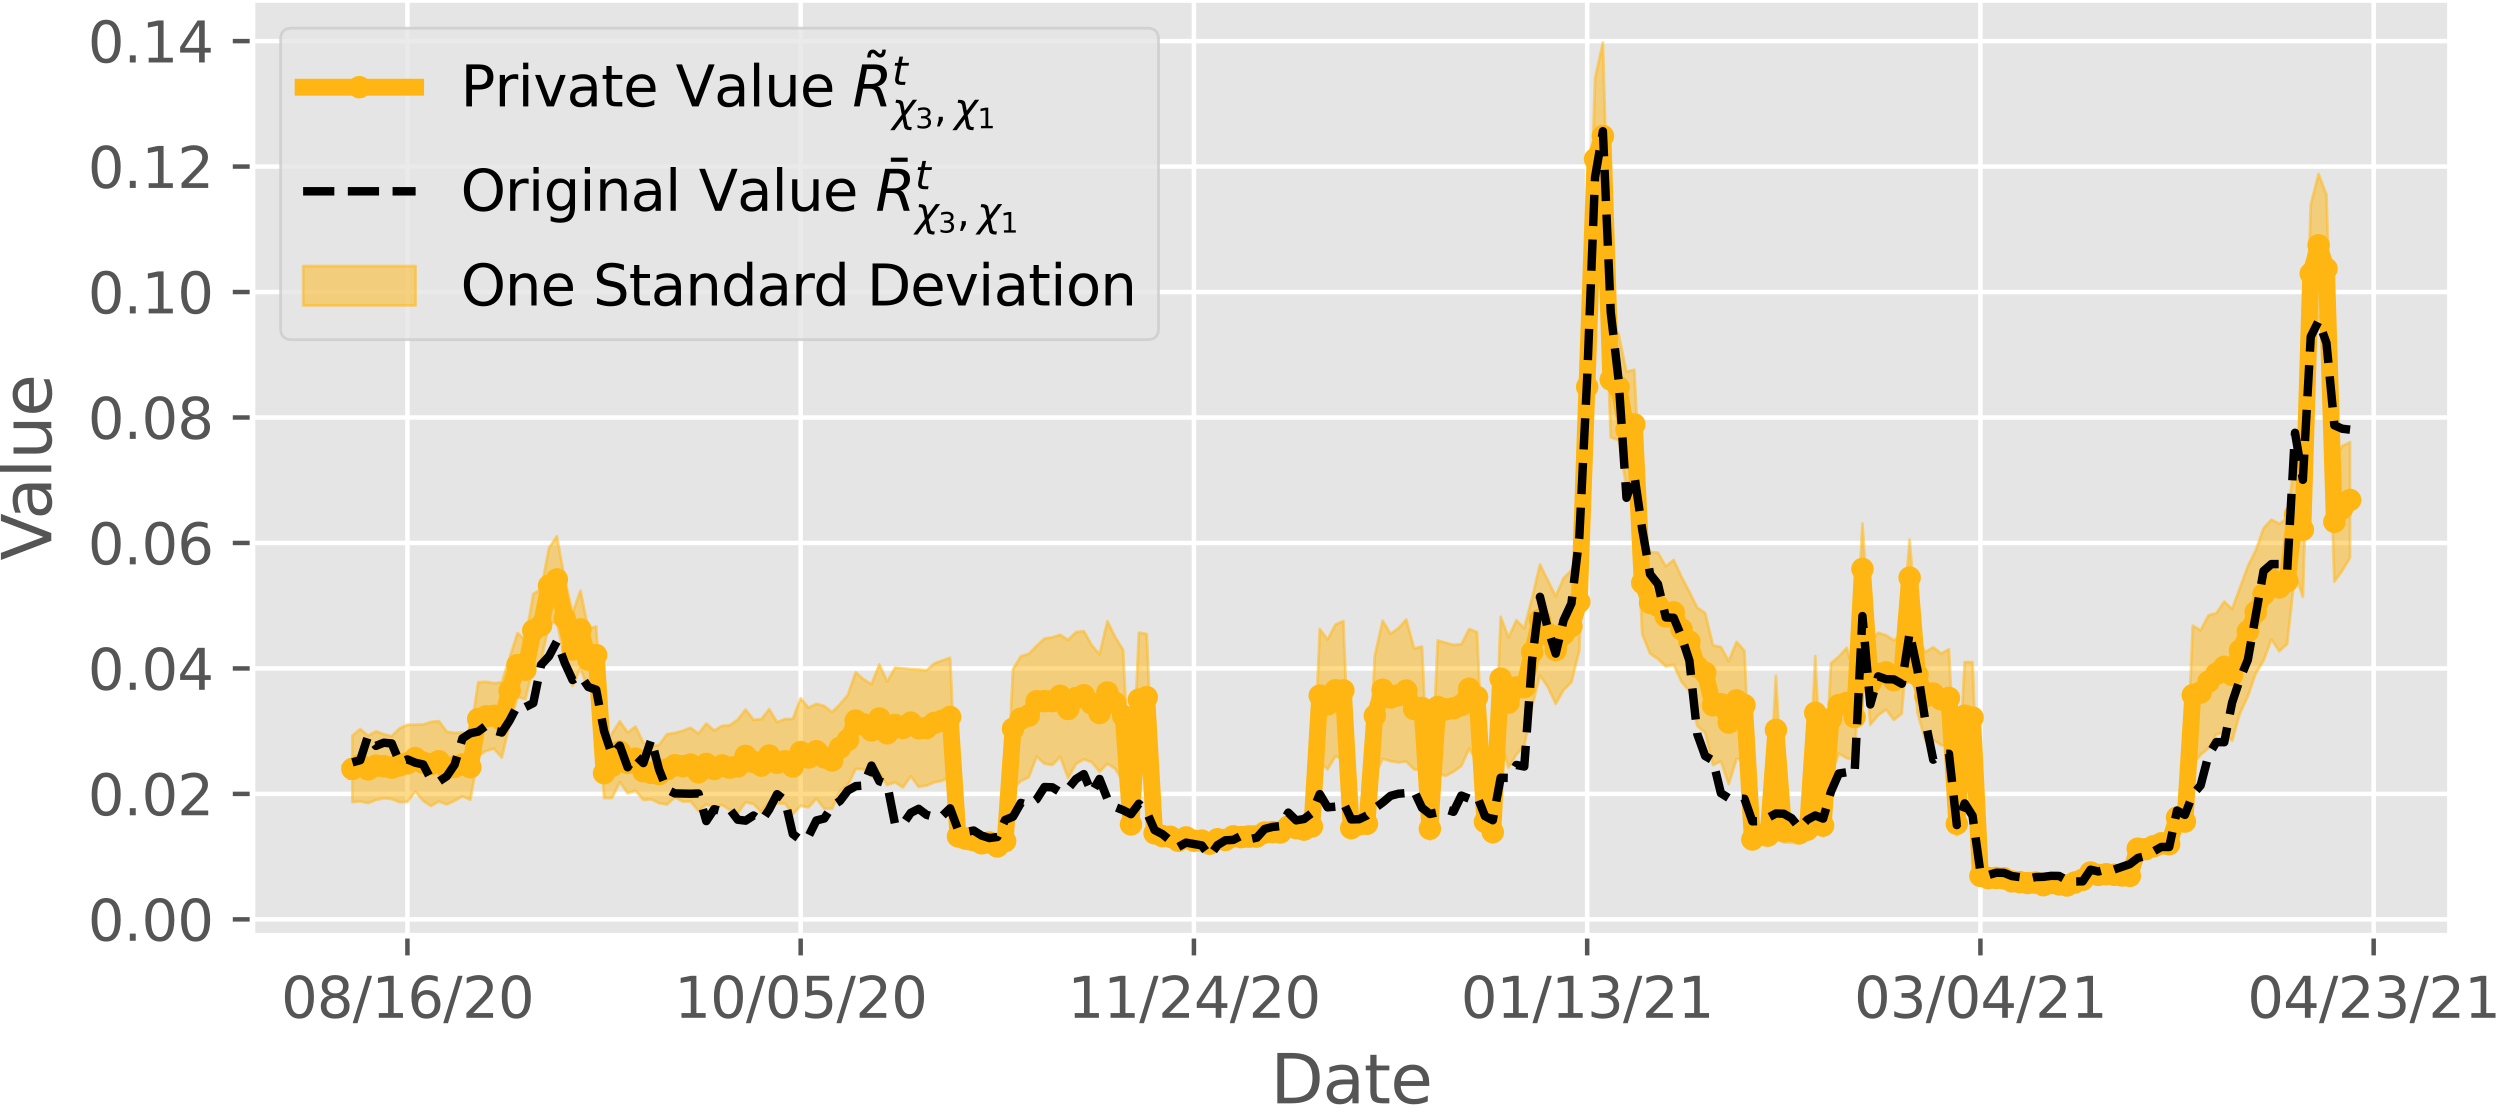 <?xml version="1.0" encoding="utf-8" standalone="no"?>
<!DOCTYPE svg PUBLIC "-//W3C//DTD SVG 1.1//EN"
  "http://www.w3.org/Graphics/SVG/1.1/DTD/svg11.dtd">
<svg xmlns:xlink="http://www.w3.org/1999/xlink" width="444.375pt" height="198.612pt" viewBox="0 0 444.375 198.612" xmlns="http://www.w3.org/2000/svg" version="1.1">
 <defs>
  <style type="text/css">*{stroke-linejoin: round; stroke-linecap: butt}</style>
 </defs>
 <g id="figure_1">
  <g id="patch_1">
   <path d="M 0 198.612 
L 444.375 198.612 
L 444.375 0 
L 0 0 
z
" style="fill: #ffffff"/>
  </g>
  <g id="axes_1">
   <g id="patch_2">
    <path d="M 44.879 166.32 
L 435.479 166.32 
L 435.479 -0 
L 44.879 -0 
z
" style="fill: #e5e5e5"/>
   </g>
   <g id="matplotlib.axis_1">
    <g id="xtick_1">
     <g id="line2d_1">
      <path d="M 72.42 166.32 
L 72.42 -0 
" clip-path="url(#pbdf7df7d7f)" style="fill: none; stroke: #ffffff; stroke-width: 0.8; stroke-linecap: square"/>
     </g>
     <g id="line2d_2">
      <defs>
       <path id="m585d085adf" d="M 0 0 
L 0 3.5 
" style="stroke: #555555; stroke-width: 0.8"/>
      </defs>
      <g>
       <use xlink:href="#m585d085adf" x="72.42" y="166.32" style="fill: #555555; stroke: #555555; stroke-width: 0.8"/>
      </g>
     </g>
     <g id="text_1">
      <!-- 08/16/20 -->
      <g style="fill: #555555" transform="translate(49.964 180.918) scale(0.1 -0.1)">
       <defs>
        <path id="DejaVuSans-30" d="M 2034 4250 
Q 1547 4250 1301 3770 
Q 1056 3291 1056 2328 
Q 1056 1369 1301 889 
Q 1547 409 2034 409 
Q 2525 409 2770 889 
Q 3016 1369 3016 2328 
Q 3016 3291 2770 3770 
Q 2525 4250 2034 4250 
z
M 2034 4750 
Q 2819 4750 3233 4129 
Q 3647 3509 3647 2328 
Q 3647 1150 3233 529 
Q 2819 -91 2034 -91 
Q 1250 -91 836 529 
Q 422 1150 422 2328 
Q 422 3509 836 4129 
Q 1250 4750 2034 4750 
z
" transform="scale(0.016)"/>
        <path id="DejaVuSans-38" d="M 2034 2216 
Q 1584 2216 1326 1975 
Q 1069 1734 1069 1313 
Q 1069 891 1326 650 
Q 1584 409 2034 409 
Q 2484 409 2743 651 
Q 3003 894 3003 1313 
Q 3003 1734 2745 1975 
Q 2488 2216 2034 2216 
z
M 1403 2484 
Q 997 2584 770 2862 
Q 544 3141 544 3541 
Q 544 4100 942 4425 
Q 1341 4750 2034 4750 
Q 2731 4750 3128 4425 
Q 3525 4100 3525 3541 
Q 3525 3141 3298 2862 
Q 3072 2584 2669 2484 
Q 3125 2378 3379 2068 
Q 3634 1759 3634 1313 
Q 3634 634 3220 271 
Q 2806 -91 2034 -91 
Q 1263 -91 848 271 
Q 434 634 434 1313 
Q 434 1759 690 2068 
Q 947 2378 1403 2484 
z
M 1172 3481 
Q 1172 3119 1398 2916 
Q 1625 2713 2034 2713 
Q 2441 2713 2670 2916 
Q 2900 3119 2900 3481 
Q 2900 3844 2670 4047 
Q 2441 4250 2034 4250 
Q 1625 4250 1398 4047 
Q 1172 3844 1172 3481 
z
" transform="scale(0.016)"/>
        <path id="DejaVuSans-2f" d="M 1625 4666 
L 2156 4666 
L 531 -594 
L 0 -594 
L 1625 4666 
z
" transform="scale(0.016)"/>
        <path id="DejaVuSans-31" d="M 794 531 
L 1825 531 
L 1825 4091 
L 703 3866 
L 703 4441 
L 1819 4666 
L 2450 4666 
L 2450 531 
L 3481 531 
L 3481 0 
L 794 0 
L 794 531 
z
" transform="scale(0.016)"/>
        <path id="DejaVuSans-36" d="M 2113 2584 
Q 1688 2584 1439 2293 
Q 1191 2003 1191 1497 
Q 1191 994 1439 701 
Q 1688 409 2113 409 
Q 2538 409 2786 701 
Q 3034 994 3034 1497 
Q 3034 2003 2786 2293 
Q 2538 2584 2113 2584 
z
M 3366 4563 
L 3366 3988 
Q 3128 4100 2886 4159 
Q 2644 4219 2406 4219 
Q 1781 4219 1451 3797 
Q 1122 3375 1075 2522 
Q 1259 2794 1537 2939 
Q 1816 3084 2150 3084 
Q 2853 3084 3261 2657 
Q 3669 2231 3669 1497 
Q 3669 778 3244 343 
Q 2819 -91 2113 -91 
Q 1303 -91 875 529 
Q 447 1150 447 2328 
Q 447 3434 972 4092 
Q 1497 4750 2381 4750 
Q 2619 4750 2861 4703 
Q 3103 4656 3366 4563 
z
" transform="scale(0.016)"/>
        <path id="DejaVuSans-32" d="M 1228 531 
L 3431 531 
L 3431 0 
L 469 0 
L 469 531 
Q 828 903 1448 1529 
Q 2069 2156 2228 2338 
Q 2531 2678 2651 2914 
Q 2772 3150 2772 3378 
Q 2772 3750 2511 3984 
Q 2250 4219 1831 4219 
Q 1534 4219 1204 4116 
Q 875 4013 500 3803 
L 500 4441 
Q 881 4594 1212 4672 
Q 1544 4750 1819 4750 
Q 2544 4750 2975 4387 
Q 3406 4025 3406 3419 
Q 3406 3131 3298 2873 
Q 3191 2616 2906 2266 
Q 2828 2175 2409 1742 
Q 1991 1309 1228 531 
z
" transform="scale(0.016)"/>
       </defs>
       <use xlink:href="#DejaVuSans-30"/>
       <use xlink:href="#DejaVuSans-38" x="63.623"/>
       <use xlink:href="#DejaVuSans-2f" x="127.246"/>
       <use xlink:href="#DejaVuSans-31" x="160.938"/>
       <use xlink:href="#DejaVuSans-36" x="224.561"/>
       <use xlink:href="#DejaVuSans-2f" x="288.184"/>
       <use xlink:href="#DejaVuSans-32" x="321.875"/>
       <use xlink:href="#DejaVuSans-30" x="385.498"/>
      </g>
     </g>
    </g>
    <g id="xtick_2">
     <g id="line2d_3">
      <path d="M 142.32 166.32 
L 142.32 -0 
" clip-path="url(#pbdf7df7d7f)" style="fill: none; stroke: #ffffff; stroke-width: 0.8; stroke-linecap: square"/>
     </g>
     <g id="line2d_4">
      <g>
       <use xlink:href="#m585d085adf" x="142.32" y="166.32" style="fill: #555555; stroke: #555555; stroke-width: 0.8"/>
      </g>
     </g>
     <g id="text_2">
      <!-- 10/05/20 -->
      <g style="fill: #555555" transform="translate(119.863 180.918) scale(0.1 -0.1)">
       <defs>
        <path id="DejaVuSans-35" d="M 691 4666 
L 3169 4666 
L 3169 4134 
L 1269 4134 
L 1269 2991 
Q 1406 3038 1543 3061 
Q 1681 3084 1819 3084 
Q 2600 3084 3056 2656 
Q 3513 2228 3513 1497 
Q 3513 744 3044 326 
Q 2575 -91 1722 -91 
Q 1428 -91 1123 -41 
Q 819 9 494 109 
L 494 744 
Q 775 591 1075 516 
Q 1375 441 1709 441 
Q 2250 441 2565 725 
Q 2881 1009 2881 1497 
Q 2881 1984 2565 2268 
Q 2250 2553 1709 2553 
Q 1456 2553 1204 2497 
Q 953 2441 691 2322 
L 691 4666 
z
" transform="scale(0.016)"/>
       </defs>
       <use xlink:href="#DejaVuSans-31"/>
       <use xlink:href="#DejaVuSans-30" x="63.623"/>
       <use xlink:href="#DejaVuSans-2f" x="127.246"/>
       <use xlink:href="#DejaVuSans-30" x="160.938"/>
       <use xlink:href="#DejaVuSans-35" x="224.561"/>
       <use xlink:href="#DejaVuSans-2f" x="288.184"/>
       <use xlink:href="#DejaVuSans-32" x="321.875"/>
       <use xlink:href="#DejaVuSans-30" x="385.498"/>
      </g>
     </g>
    </g>
    <g id="xtick_3">
     <g id="line2d_5">
      <path d="M 212.219 166.32 
L 212.219 -0 
" clip-path="url(#pbdf7df7d7f)" style="fill: none; stroke: #ffffff; stroke-width: 0.8; stroke-linecap: square"/>
     </g>
     <g id="line2d_6">
      <g>
       <use xlink:href="#m585d085adf" x="212.219" y="166.32" style="fill: #555555; stroke: #555555; stroke-width: 0.8"/>
      </g>
     </g>
     <g id="text_3">
      <!-- 11/24/20 -->
      <g style="fill: #555555" transform="translate(189.763 180.918) scale(0.1 -0.1)">
       <defs>
        <path id="DejaVuSans-34" d="M 2419 4116 
L 825 1625 
L 2419 1625 
L 2419 4116 
z
M 2253 4666 
L 3047 4666 
L 3047 1625 
L 3713 1625 
L 3713 1100 
L 3047 1100 
L 3047 0 
L 2419 0 
L 2419 1100 
L 313 1100 
L 313 1709 
L 2253 4666 
z
" transform="scale(0.016)"/>
       </defs>
       <use xlink:href="#DejaVuSans-31"/>
       <use xlink:href="#DejaVuSans-31" x="63.623"/>
       <use xlink:href="#DejaVuSans-2f" x="127.246"/>
       <use xlink:href="#DejaVuSans-32" x="160.938"/>
       <use xlink:href="#DejaVuSans-34" x="224.561"/>
       <use xlink:href="#DejaVuSans-2f" x="288.184"/>
       <use xlink:href="#DejaVuSans-32" x="321.875"/>
       <use xlink:href="#DejaVuSans-30" x="385.498"/>
      </g>
     </g>
    </g>
    <g id="xtick_4">
     <g id="line2d_7">
      <path d="M 282.119 166.32 
L 282.119 -0 
" clip-path="url(#pbdf7df7d7f)" style="fill: none; stroke: #ffffff; stroke-width: 0.8; stroke-linecap: square"/>
     </g>
     <g id="line2d_8">
      <g>
       <use xlink:href="#m585d085adf" x="282.119" y="166.32" style="fill: #555555; stroke: #555555; stroke-width: 0.8"/>
      </g>
     </g>
     <g id="text_4">
      <!-- 01/13/21 -->
      <g style="fill: #555555" transform="translate(259.663 180.918) scale(0.1 -0.1)">
       <defs>
        <path id="DejaVuSans-33" d="M 2597 2516 
Q 3050 2419 3304 2112 
Q 3559 1806 3559 1356 
Q 3559 666 3084 287 
Q 2609 -91 1734 -91 
Q 1441 -91 1130 -33 
Q 819 25 488 141 
L 488 750 
Q 750 597 1062 519 
Q 1375 441 1716 441 
Q 2309 441 2620 675 
Q 2931 909 2931 1356 
Q 2931 1769 2642 2001 
Q 2353 2234 1838 2234 
L 1294 2234 
L 1294 2753 
L 1863 2753 
Q 2328 2753 2575 2939 
Q 2822 3125 2822 3475 
Q 2822 3834 2567 4026 
Q 2313 4219 1838 4219 
Q 1578 4219 1281 4162 
Q 984 4106 628 3988 
L 628 4550 
Q 988 4650 1302 4700 
Q 1616 4750 1894 4750 
Q 2613 4750 3031 4423 
Q 3450 4097 3450 3541 
Q 3450 3153 3228 2886 
Q 3006 2619 2597 2516 
z
" transform="scale(0.016)"/>
       </defs>
       <use xlink:href="#DejaVuSans-30"/>
       <use xlink:href="#DejaVuSans-31" x="63.623"/>
       <use xlink:href="#DejaVuSans-2f" x="127.246"/>
       <use xlink:href="#DejaVuSans-31" x="160.938"/>
       <use xlink:href="#DejaVuSans-33" x="224.561"/>
       <use xlink:href="#DejaVuSans-2f" x="288.184"/>
       <use xlink:href="#DejaVuSans-32" x="321.875"/>
       <use xlink:href="#DejaVuSans-31" x="385.498"/>
      </g>
     </g>
    </g>
    <g id="xtick_5">
     <g id="line2d_9">
      <path d="M 352.019 166.32 
L 352.019 -0 
" clip-path="url(#pbdf7df7d7f)" style="fill: none; stroke: #ffffff; stroke-width: 0.8; stroke-linecap: square"/>
     </g>
     <g id="line2d_10">
      <g>
       <use xlink:href="#m585d085adf" x="352.019" y="166.32" style="fill: #555555; stroke: #555555; stroke-width: 0.8"/>
      </g>
     </g>
     <g id="text_5">
      <!-- 03/04/21 -->
      <g style="fill: #555555" transform="translate(329.563 180.918) scale(0.1 -0.1)">
       <use xlink:href="#DejaVuSans-30"/>
       <use xlink:href="#DejaVuSans-33" x="63.623"/>
       <use xlink:href="#DejaVuSans-2f" x="127.246"/>
       <use xlink:href="#DejaVuSans-30" x="160.938"/>
       <use xlink:href="#DejaVuSans-34" x="224.561"/>
       <use xlink:href="#DejaVuSans-2f" x="288.184"/>
       <use xlink:href="#DejaVuSans-32" x="321.875"/>
       <use xlink:href="#DejaVuSans-31" x="385.498"/>
      </g>
     </g>
    </g>
    <g id="xtick_6">
     <g id="line2d_11">
      <path d="M 421.919 166.32 
L 421.919 -0 
" clip-path="url(#pbdf7df7d7f)" style="fill: none; stroke: #ffffff; stroke-width: 0.8; stroke-linecap: square"/>
     </g>
     <g id="line2d_12">
      <g>
       <use xlink:href="#m585d085adf" x="421.919" y="166.32" style="fill: #555555; stroke: #555555; stroke-width: 0.8"/>
      </g>
     </g>
     <g id="text_6">
      <!-- 04/23/21 -->
      <g style="fill: #555555" transform="translate(399.463 180.918) scale(0.1 -0.1)">
       <use xlink:href="#DejaVuSans-30"/>
       <use xlink:href="#DejaVuSans-34" x="63.623"/>
       <use xlink:href="#DejaVuSans-2f" x="127.246"/>
       <use xlink:href="#DejaVuSans-32" x="160.938"/>
       <use xlink:href="#DejaVuSans-33" x="224.561"/>
       <use xlink:href="#DejaVuSans-2f" x="288.184"/>
       <use xlink:href="#DejaVuSans-32" x="321.875"/>
       <use xlink:href="#DejaVuSans-31" x="385.498"/>
      </g>
     </g>
    </g>
    <g id="text_7">
     <!-- Date -->
     <g style="fill: #555555" transform="translate(225.838 196.116) scale(0.12 -0.12)">
      <defs>
       <path id="DejaVuSans-44" d="M 1259 4147 
L 1259 519 
L 2022 519 
Q 2988 519 3436 956 
Q 3884 1394 3884 2338 
Q 3884 3275 3436 3711 
Q 2988 4147 2022 4147 
L 1259 4147 
z
M 628 4666 
L 1925 4666 
Q 3281 4666 3915 4102 
Q 4550 3538 4550 2338 
Q 4550 1131 3912 565 
Q 3275 0 1925 0 
L 628 0 
L 628 4666 
z
" transform="scale(0.016)"/>
       <path id="DejaVuSans-61" d="M 2194 1759 
Q 1497 1759 1228 1600 
Q 959 1441 959 1056 
Q 959 750 1161 570 
Q 1363 391 1709 391 
Q 2188 391 2477 730 
Q 2766 1069 2766 1631 
L 2766 1759 
L 2194 1759 
z
M 3341 1997 
L 3341 0 
L 2766 0 
L 2766 531 
Q 2569 213 2275 61 
Q 1981 -91 1556 -91 
Q 1019 -91 701 211 
Q 384 513 384 1019 
Q 384 1609 779 1909 
Q 1175 2209 1959 2209 
L 2766 2209 
L 2766 2266 
Q 2766 2663 2505 2880 
Q 2244 3097 1772 3097 
Q 1472 3097 1187 3025 
Q 903 2953 641 2809 
L 641 3341 
Q 956 3463 1253 3523 
Q 1550 3584 1831 3584 
Q 2591 3584 2966 3190 
Q 3341 2797 3341 1997 
z
" transform="scale(0.016)"/>
       <path id="DejaVuSans-74" d="M 1172 4494 
L 1172 3500 
L 2356 3500 
L 2356 3053 
L 1172 3053 
L 1172 1153 
Q 1172 725 1289 603 
Q 1406 481 1766 481 
L 2356 481 
L 2356 0 
L 1766 0 
Q 1100 0 847 248 
Q 594 497 594 1153 
L 594 3053 
L 172 3053 
L 172 3500 
L 594 3500 
L 594 4494 
L 1172 4494 
z
" transform="scale(0.016)"/>
       <path id="DejaVuSans-65" d="M 3597 1894 
L 3597 1613 
L 953 1613 
Q 991 1019 1311 708 
Q 1631 397 2203 397 
Q 2534 397 2845 478 
Q 3156 559 3463 722 
L 3463 178 
Q 3153 47 2828 -22 
Q 2503 -91 2169 -91 
Q 1331 -91 842 396 
Q 353 884 353 1716 
Q 353 2575 817 3079 
Q 1281 3584 2069 3584 
Q 2775 3584 3186 3129 
Q 3597 2675 3597 1894 
z
M 3022 2063 
Q 3016 2534 2758 2815 
Q 2500 3097 2075 3097 
Q 1594 3097 1305 2825 
Q 1016 2553 972 2059 
L 3022 2063 
z
" transform="scale(0.016)"/>
      </defs>
      <use xlink:href="#DejaVuSans-44"/>
      <use xlink:href="#DejaVuSans-61" x="77.002"/>
      <use xlink:href="#DejaVuSans-74" x="138.281"/>
      <use xlink:href="#DejaVuSans-65" x="177.49"/>
     </g>
    </g>
   </g>
   <g id="matplotlib.axis_2">
    <g id="ytick_1">
     <g id="line2d_13">
      <path d="M 44.879 163.419 
L 435.479 163.419 
" clip-path="url(#pbdf7df7d7f)" style="fill: none; stroke: #ffffff; stroke-width: 0.8; stroke-linecap: square"/>
     </g>
     <g id="line2d_14">
      <defs>
       <path id="me076831fc8" d="M 0 0 
L -3.5 0 
" style="stroke: #555555; stroke-width: 0.8"/>
      </defs>
      <g>
       <use xlink:href="#me076831fc8" x="44.879" y="163.419" style="fill: #555555; stroke: #555555; stroke-width: 0.8"/>
      </g>
     </g>
     <g id="text_8">
      <!-- 0.00 -->
      <g style="fill: #555555" transform="translate(15.614 167.218) scale(0.1 -0.1)">
       <defs>
        <path id="DejaVuSans-2e" d="M 684 794 
L 1344 794 
L 1344 0 
L 684 0 
L 684 794 
z
" transform="scale(0.016)"/>
       </defs>
       <use xlink:href="#DejaVuSans-30"/>
       <use xlink:href="#DejaVuSans-2e" x="63.623"/>
       <use xlink:href="#DejaVuSans-30" x="95.41"/>
       <use xlink:href="#DejaVuSans-30" x="159.033"/>
      </g>
     </g>
    </g>
    <g id="ytick_2">
     <g id="line2d_15">
      <path d="M 44.879 141.118 
L 435.479 141.118 
" clip-path="url(#pbdf7df7d7f)" style="fill: none; stroke: #ffffff; stroke-width: 0.8; stroke-linecap: square"/>
     </g>
     <g id="line2d_16">
      <g>
       <use xlink:href="#me076831fc8" x="44.879" y="141.118" style="fill: #555555; stroke: #555555; stroke-width: 0.8"/>
      </g>
     </g>
     <g id="text_9">
      <!-- 0.02 -->
      <g style="fill: #555555" transform="translate(15.614 144.917) scale(0.1 -0.1)">
       <use xlink:href="#DejaVuSans-30"/>
       <use xlink:href="#DejaVuSans-2e" x="63.623"/>
       <use xlink:href="#DejaVuSans-30" x="95.41"/>
       <use xlink:href="#DejaVuSans-32" x="159.033"/>
      </g>
     </g>
    </g>
    <g id="ytick_3">
     <g id="line2d_17">
      <path d="M 44.879 118.816 
L 435.479 118.816 
" clip-path="url(#pbdf7df7d7f)" style="fill: none; stroke: #ffffff; stroke-width: 0.8; stroke-linecap: square"/>
     </g>
     <g id="line2d_18">
      <g>
       <use xlink:href="#me076831fc8" x="44.879" y="118.816" style="fill: #555555; stroke: #555555; stroke-width: 0.8"/>
      </g>
     </g>
     <g id="text_10">
      <!-- 0.04 -->
      <g style="fill: #555555" transform="translate(15.614 122.615) scale(0.1 -0.1)">
       <use xlink:href="#DejaVuSans-30"/>
       <use xlink:href="#DejaVuSans-2e" x="63.623"/>
       <use xlink:href="#DejaVuSans-30" x="95.41"/>
       <use xlink:href="#DejaVuSans-34" x="159.033"/>
      </g>
     </g>
    </g>
    <g id="ytick_4">
     <g id="line2d_19">
      <path d="M 44.879 96.514 
L 435.479 96.514 
" clip-path="url(#pbdf7df7d7f)" style="fill: none; stroke: #ffffff; stroke-width: 0.8; stroke-linecap: square"/>
     </g>
     <g id="line2d_20">
      <g>
       <use xlink:href="#me076831fc8" x="44.879" y="96.514" style="fill: #555555; stroke: #555555; stroke-width: 0.8"/>
      </g>
     </g>
     <g id="text_11">
      <!-- 0.06 -->
      <g style="fill: #555555" transform="translate(15.614 100.313) scale(0.1 -0.1)">
       <use xlink:href="#DejaVuSans-30"/>
       <use xlink:href="#DejaVuSans-2e" x="63.623"/>
       <use xlink:href="#DejaVuSans-30" x="95.41"/>
       <use xlink:href="#DejaVuSans-36" x="159.033"/>
      </g>
     </g>
    </g>
    <g id="ytick_5">
     <g id="line2d_21">
      <path d="M 44.879 74.212 
L 435.479 74.212 
" clip-path="url(#pbdf7df7d7f)" style="fill: none; stroke: #ffffff; stroke-width: 0.8; stroke-linecap: square"/>
     </g>
     <g id="line2d_22">
      <g>
       <use xlink:href="#me076831fc8" x="44.879" y="74.212" style="fill: #555555; stroke: #555555; stroke-width: 0.8"/>
      </g>
     </g>
     <g id="text_12">
      <!-- 0.08 -->
      <g style="fill: #555555" transform="translate(15.614 78.012) scale(0.1 -0.1)">
       <use xlink:href="#DejaVuSans-30"/>
       <use xlink:href="#DejaVuSans-2e" x="63.623"/>
       <use xlink:href="#DejaVuSans-30" x="95.41"/>
       <use xlink:href="#DejaVuSans-38" x="159.033"/>
      </g>
     </g>
    </g>
    <g id="ytick_6">
     <g id="line2d_23">
      <path d="M 44.879 51.911 
L 435.479 51.911 
" clip-path="url(#pbdf7df7d7f)" style="fill: none; stroke: #ffffff; stroke-width: 0.8; stroke-linecap: square"/>
     </g>
     <g id="line2d_24">
      <g>
       <use xlink:href="#me076831fc8" x="44.879" y="51.911" style="fill: #555555; stroke: #555555; stroke-width: 0.8"/>
      </g>
     </g>
     <g id="text_13">
      <!-- 0.10 -->
      <g style="fill: #555555" transform="translate(15.614 55.71) scale(0.1 -0.1)">
       <use xlink:href="#DejaVuSans-30"/>
       <use xlink:href="#DejaVuSans-2e" x="63.623"/>
       <use xlink:href="#DejaVuSans-31" x="95.41"/>
       <use xlink:href="#DejaVuSans-30" x="159.033"/>
      </g>
     </g>
    </g>
    <g id="ytick_7">
     <g id="line2d_25">
      <path d="M 44.879 29.609 
L 435.479 29.609 
" clip-path="url(#pbdf7df7d7f)" style="fill: none; stroke: #ffffff; stroke-width: 0.8; stroke-linecap: square"/>
     </g>
     <g id="line2d_26">
      <g>
       <use xlink:href="#me076831fc8" x="44.879" y="29.609" style="fill: #555555; stroke: #555555; stroke-width: 0.8"/>
      </g>
     </g>
     <g id="text_14">
      <!-- 0.12 -->
      <g style="fill: #555555" transform="translate(15.614 33.408) scale(0.1 -0.1)">
       <use xlink:href="#DejaVuSans-30"/>
       <use xlink:href="#DejaVuSans-2e" x="63.623"/>
       <use xlink:href="#DejaVuSans-31" x="95.41"/>
       <use xlink:href="#DejaVuSans-32" x="159.033"/>
      </g>
     </g>
    </g>
    <g id="ytick_8">
     <g id="line2d_27">
      <path d="M 44.879 7.307 
L 435.479 7.307 
" clip-path="url(#pbdf7df7d7f)" style="fill: none; stroke: #ffffff; stroke-width: 0.8; stroke-linecap: square"/>
     </g>
     <g id="line2d_28">
      <g>
       <use xlink:href="#me076831fc8" x="44.879" y="7.307" style="fill: #555555; stroke: #555555; stroke-width: 0.8"/>
      </g>
     </g>
     <g id="text_15">
      <!-- 0.14 -->
      <g style="fill: #555555" transform="translate(15.614 11.107) scale(0.1 -0.1)">
       <use xlink:href="#DejaVuSans-30"/>
       <use xlink:href="#DejaVuSans-2e" x="63.623"/>
       <use xlink:href="#DejaVuSans-31" x="95.41"/>
       <use xlink:href="#DejaVuSans-34" x="159.033"/>
      </g>
     </g>
    </g>
    <g id="text_16">
     <!-- Value -->
     <g style="fill: #555555" transform="translate(9.118 99.638) rotate(-90) scale(0.12 -0.12)">
      <defs>
       <path id="DejaVuSans-56" d="M 1831 0 
L 50 4666 
L 709 4666 
L 2188 738 
L 3669 4666 
L 4325 4666 
L 2547 0 
L 1831 0 
z
" transform="scale(0.016)"/>
       <path id="DejaVuSans-6c" d="M 603 4863 
L 1178 4863 
L 1178 0 
L 603 0 
L 603 4863 
z
" transform="scale(0.016)"/>
       <path id="DejaVuSans-75" d="M 544 1381 
L 544 3500 
L 1119 3500 
L 1119 1403 
Q 1119 906 1312 657 
Q 1506 409 1894 409 
Q 2359 409 2629 706 
Q 2900 1003 2900 1516 
L 2900 3500 
L 3475 3500 
L 3475 0 
L 2900 0 
L 2900 538 
Q 2691 219 2414 64 
Q 2138 -91 1772 -91 
Q 1169 -91 856 284 
Q 544 659 544 1381 
z
M 1991 3584 
L 1991 3584 
z
" transform="scale(0.016)"/>
      </defs>
      <use xlink:href="#DejaVuSans-56"/>
      <use xlink:href="#DejaVuSans-61" x="60.658"/>
      <use xlink:href="#DejaVuSans-6c" x="121.938"/>
      <use xlink:href="#DejaVuSans-75" x="149.721"/>
      <use xlink:href="#DejaVuSans-65" x="213.1"/>
     </g>
    </g>
   </g>
   <g id="PolyCollection_1">
    <defs>
     <path id="me527ff08cb" d="M 62.634 -56.013 
L 62.634 -67.866 
L 64.032 -69.036 
L 65.43 -67.848 
L 66.828 -68.614 
L 68.226 -68.121 
L 69.624 -67.757 
L 71.022 -69.145 
L 72.42 -69.792 
L 73.818 -69.792 
L 75.216 -69.828 
L 76.614 -70.281 
L 78.012 -70.438 
L 79.41 -68.558 
L 80.808 -68.337 
L 82.206 -68.417 
L 83.604 -68.029 
L 85.002 -77.343 
L 86.4 -77.423 
L 87.798 -77.193 
L 89.196 -77.325 
L 90.594 -81.75 
L 91.992 -86.106 
L 93.39 -84.788 
L 94.788 -93.034 
L 96.186 -93.875 
L 97.584 -101.205 
L 98.982 -103.296 
L 100.38 -95.669 
L 101.778 -89.651 
L 103.176 -93.621 
L 104.574 -86.784 
L 105.972 -87.273 
L 107.37 -65.615 
L 108.768 -68.221 
L 110.166 -70.404 
L 111.564 -68.415 
L 112.962 -69.452 
L 114.36 -66.607 
L 115.758 -65.92 
L 117.156 -66.208 
L 118.554 -68.117 
L 119.952 -68.328 
L 121.35 -68.723 
L 122.748 -69.255 
L 124.146 -68.203 
L 125.544 -69.989 
L 126.942 -68.766 
L 128.34 -69.59 
L 129.738 -69.682 
L 131.136 -70.71 
L 132.534 -72.497 
L 133.932 -70.662 
L 135.33 -70.791 
L 136.728 -72.56 
L 138.126 -70.245 
L 139.524 -70.8 
L 140.922 -70.828 
L 142.32 -74.495 
L 143.718 -72.81 
L 145.116 -73.51 
L 146.514 -73.12 
L 147.912 -72.025 
L 149.31 -73.436 
L 150.708 -75.1 
L 152.106 -79.108 
L 153.504 -77.874 
L 154.902 -76.981 
L 156.3 -80.508 
L 157.698 -77.479 
L 159.096 -79.931 
L 160.494 -79.8 
L 161.892 -79.685 
L 163.29 -79.601 
L 164.688 -79.46 
L 166.086 -80.694 
L 167.484 -81.202 
L 168.882 -81.686 
L 170.28 -51.786 
L 171.678 -51.369 
L 173.076 -51.047 
L 174.474 -50.369 
L 175.872 -50.512 
L 177.27 -49.698 
L 178.668 -51.001 
L 180.066 -79.7 
L 181.464 -81.975 
L 182.862 -82.383 
L 184.26 -83.801 
L 185.658 -85.106 
L 187.056 -85.328 
L 188.454 -85.774 
L 189.852 -84.871 
L 191.25 -86.242 
L 192.648 -86.437 
L 194.046 -83.954 
L 195.444 -82.3 
L 196.842 -88.193 
L 198.24 -85.349 
L 199.637 -83.079 
L 201.035 -53.678 
L 202.433 -86.159 
L 203.831 -85.913 
L 205.229 -52.128 
L 206.627 -51.612 
L 208.025 -51.529 
L 209.423 -50.769 
L 210.821 -51.401 
L 212.219 -50.802 
L 213.617 -50.861 
L 215.015 -50.353 
L 216.413 -51.123 
L 217.811 -50.861 
L 219.209 -51.491 
L 220.607 -51.497 
L 222.005 -51.688 
L 223.403 -51.722 
L 224.801 -52.207 
L 226.199 -52.329 
L 227.597 -52.373 
L 228.995 -53.294 
L 230.393 -53.052 
L 231.791 -52.931 
L 233.189 -53.284 
L 234.587 -86.799 
L 235.985 -84.936 
L 237.383 -87.614 
L 238.781 -88.201 
L 240.179 -53.151 
L 241.577 -53.681 
L 242.975 -53.678 
L 244.373 -82.078 
L 245.771 -88.291 
L 247.169 -85.942 
L 248.567 -86.962 
L 249.965 -88.491 
L 251.363 -83.326 
L 252.761 -83.699 
L 254.159 -53.209 
L 255.557 -84.777 
L 256.955 -84.366 
L 258.353 -83.98 
L 259.751 -84.102 
L 261.149 -86.801 
L 262.547 -86.252 
L 263.945 -54.301 
L 265.343 -52.585 
L 266.741 -88.991 
L 268.139 -85.288 
L 269.537 -88.365 
L 270.935 -86.929 
L 272.333 -92.336 
L 273.731 -98.265 
L 275.129 -95.444 
L 276.527 -92.646 
L 277.925 -95.855 
L 279.323 -97.262 
L 280.721 -100.307 
L 282.119 -138.382 
L 283.517 -184.671 
L 284.915 -191.052 
L 286.313 -141.411 
L 287.711 -139.219 
L 289.109 -132.561 
L 290.507 -132.897 
L 291.905 -104.135 
L 293.303 -100.473 
L 294.701 -100.362 
L 296.099 -97.95 
L 297.497 -99.085 
L 298.895 -96.054 
L 300.293 -93.431 
L 301.691 -90.593 
L 303.089 -89.661 
L 304.487 -83.897 
L 305.885 -83.608 
L 307.283 -81.126 
L 308.681 -84.512 
L 310.079 -82.934 
L 311.477 -51.141 
L 312.875 -51.878 
L 314.273 -51.954 
L 315.671 -78.502 
L 317.069 -52.743 
L 318.467 -53.003 
L 319.865 -52.387 
L 321.263 -52.912 
L 322.661 -81.974 
L 324.059 -53.822 
L 325.457 -80.722 
L 326.855 -81.926 
L 328.253 -83.458 
L 329.651 -78.719 
L 331.049 -105.562 
L 332.447 -84.603 
L 333.845 -86.139 
L 335.243 -85.692 
L 336.641 -84.792 
L 338.039 -85.809 
L 339.437 -102.682 
L 340.835 -85.331 
L 342.233 -82.7 
L 343.631 -83.561 
L 345.029 -82.442 
L 346.427 -83.214 
L 347.825 -54.197 
L 349.223 -80.93 
L 350.621 -80.935 
L 352.019 -44.272 
L 353.417 -43.963 
L 354.815 -43.942 
L 356.213 -43.95 
L 357.611 -43.322 
L 359.009 -43.102 
L 360.407 -42.922 
L 361.805 -43.015 
L 363.203 -42.678 
L 364.601 -42.854 
L 365.999 -42.666 
L 367.397 -42.424 
L 368.795 -43.004 
L 370.193 -43.538 
L 371.591 -44.849 
L 372.989 -44.394 
L 374.387 -44.621 
L 375.785 -44.522 
L 377.183 -44.265 
L 378.581 -44.317 
L 379.979 -49.347 
L 381.377 -49.262 
L 382.775 -49.803 
L 384.173 -50.404 
L 385.571 -50.28 
L 386.969 -55.084 
L 388.367 -54.162 
L 389.765 -87.4 
L 391.163 -86.579 
L 392.561 -89.243 
L 393.959 -89.624 
L 395.357 -91.687 
L 396.755 -90.351 
L 398.153 -94.141 
L 399.551 -97.951 
L 400.949 -100.738 
L 402.347 -104.738 
L 403.745 -106.249 
L 405.143 -105.515 
L 406.541 -106.485 
L 407.939 -117.415 
L 409.337 -116.444 
L 410.735 -162.261 
L 412.133 -167.679 
L 413.531 -163.983 
L 414.929 -116.492 
L 416.327 -119.34 
L 417.725 -120.02 
L 417.725 -99.461 
L 417.725 -99.461 
L 416.327 -97.152 
L 414.929 -95.226 
L 413.531 -137.74 
L 412.133 -142.349 
L 410.735 -137.699 
L 409.337 -92.48 
L 407.939 -96.834 
L 406.541 -84.124 
L 405.143 -82.856 
L 403.745 -84.962 
L 402.347 -81.192 
L 400.949 -78.891 
L 399.551 -74.812 
L 398.153 -71.838 
L 396.755 -66.905 
L 395.357 -68.488 
L 393.959 -68.07 
L 392.561 -65.62 
L 391.163 -64.455 
L 389.765 -62.711 
L 388.367 -50.984 
L 386.969 -51.512 
L 385.571 -46.853 
L 384.173 -47.012 
L 382.775 -46.565 
L 381.377 -46.075 
L 379.979 -46.161 
L 378.581 -41.527 
L 377.183 -41.715 
L 375.785 -41.718 
L 374.387 -41.817 
L 372.989 -41.802 
L 371.591 -42.199 
L 370.193 -40.936 
L 368.795 -40.486 
L 367.397 -40.018 
L 365.999 -40.157 
L 364.601 -40.455 
L 363.203 -39.852 
L 361.805 -40.425 
L 360.407 -40.369 
L 359.009 -40.514 
L 357.611 -40.568 
L 356.213 -41.013 
L 354.815 -41.174 
L 353.417 -41.094 
L 352.019 -41.573 
L 350.621 -61.178 
L 349.223 -61.88 
L 347.825 -50.149 
L 346.427 -65.89 
L 345.029 -66.169 
L 343.631 -67.097 
L 342.233 -66.986 
L 340.835 -71.903 
L 339.437 -89.198 
L 338.039 -71.765 
L 336.641 -70.659 
L 335.243 -72.494 
L 333.845 -71.475 
L 332.447 -69.788 
L 331.049 -89.391 
L 329.651 -63.58 
L 328.253 -63.847 
L 326.855 -64.646 
L 325.457 -60.937 
L 324.059 -49.903 
L 322.661 -61.842 
L 321.263 -49.355 
L 319.865 -48.645 
L 318.467 -48.85 
L 317.069 -48.896 
L 315.671 -59.265 
L 314.273 -48.231 
L 312.875 -48.57 
L 311.477 -47.661 
L 310.079 -63.634 
L 308.681 -63.703 
L 307.283 -59.217 
L 305.885 -63.279 
L 304.487 -62.613 
L 303.089 -68.414 
L 301.691 -69.571 
L 300.293 -75.729 
L 298.895 -77.441 
L 297.497 -80.441 
L 296.099 -80.156 
L 294.701 -81.485 
L 293.303 -82.435 
L 291.905 -85.895 
L 290.507 -113.471 
L 289.109 -111.84 
L 287.711 -120.378 
L 286.313 -120.867 
L 284.915 -157.816 
L 283.517 -156.008 
L 282.119 -121.325 
L 280.721 -82.973 
L 279.323 -77.362 
L 277.925 -75.953 
L 276.527 -73.498 
L 275.129 -76.481 
L 273.731 -78.571 
L 272.333 -73.023 
L 270.935 -65.997 
L 269.537 -64.481 
L 268.139 -62.173 
L 266.741 -66.96 
L 265.343 -48.813 
L 263.945 -50.773 
L 262.547 -63.183 
L 261.149 -65.561 
L 259.751 -62.443 
L 258.353 -61.444 
L 256.955 -60.709 
L 255.557 -61.133 
L 254.159 -49.389 
L 252.761 -61.837 
L 251.363 -61.845 
L 249.965 -63.236 
L 248.567 -63.083 
L 247.169 -63.319 
L 245.771 -63.727 
L 244.373 -60.713 
L 242.975 -50.689 
L 241.577 -50.484 
L 240.179 -49.653 
L 238.781 -63.584 
L 237.383 -64.216 
L 235.985 -61.867 
L 234.587 -63.132 
L 233.189 -50.133 
L 231.791 -49.387 
L 230.393 -49.769 
L 228.995 -50.073 
L 227.597 -48.922 
L 226.199 -49.086 
L 224.801 -49.04 
L 223.403 -48.137 
L 222.005 -48.158 
L 220.607 -48.134 
L 219.209 -48.425 
L 217.811 -47.771 
L 216.413 -47.756 
L 215.015 -46.936 
L 213.617 -47.528 
L 212.219 -47.556 
L 210.821 -48.123 
L 209.423 -47.568 
L 208.025 -48.221 
L 206.627 -48.36 
L 205.229 -48.862 
L 203.831 -63.472 
L 202.433 -62.354 
L 201.035 -50.461 
L 199.637 -59.639 
L 198.24 -61.961 
L 196.842 -62.854 
L 195.444 -61.442 
L 194.046 -63.155 
L 192.648 -63.644 
L 191.25 -62.827 
L 189.852 -60.322 
L 188.454 -64.096 
L 187.056 -62.641 
L 185.658 -62.863 
L 184.26 -64.121 
L 182.862 -60.457 
L 181.464 -59.787 
L 180.066 -58.466 
L 178.668 -47.212 
L 177.27 -46.607 
L 175.872 -47.223 
L 174.474 -47.053 
L 173.076 -47.535 
L 171.678 -47.743 
L 170.28 -48.133 
L 168.882 -60.666 
L 167.484 -59.833 
L 166.086 -59.553 
L 164.688 -58.97 
L 163.29 -58.742 
L 161.892 -60.632 
L 160.494 -58.639 
L 159.096 -59.575 
L 157.698 -59.057 
L 156.3 -61.278 
L 154.902 -60.594 
L 153.504 -61.879 
L 152.106 -61.949 
L 150.708 -59.04 
L 149.31 -57.98 
L 147.912 -54.884 
L 146.514 -54.861 
L 145.116 -56.651 
L 143.718 -55.117 
L 142.32 -55.366 
L 140.922 -53.928 
L 139.524 -55.783 
L 138.126 -55.813 
L 136.728 -56.06 
L 135.33 -54.254 
L 133.932 -55.699 
L 132.534 -56.013 
L 131.136 -54.053 
L 129.738 -54.656 
L 128.34 -55.535 
L 126.942 -55.087 
L 125.544 -55.652 
L 124.146 -54.469 
L 122.748 -56.158 
L 121.35 -56.129 
L 119.952 -56.849 
L 118.554 -55.598 
L 117.156 -55.848 
L 115.758 -56.541 
L 114.36 -56.42 
L 112.962 -58.05 
L 111.564 -57.607 
L 110.166 -59.612 
L 108.768 -56.744 
L 107.37 -56.742 
L 105.972 -77.062 
L 104.574 -75.911 
L 103.176 -79.859 
L 101.778 -76.691 
L 100.38 -81.751 
L 98.982 -87.951 
L 97.584 -87.79 
L 96.186 -81.024 
L 94.788 -80.062 
L 93.39 -74.358 
L 91.992 -74.675 
L 90.594 -69.945 
L 89.196 -63.946 
L 87.798 -65.536 
L 86.4 -65.141 
L 85.002 -64.262 
L 83.604 -56.457 
L 82.206 -57.062 
L 80.808 -56.266 
L 79.41 -55.63 
L 78.012 -56.154 
L 76.614 -55.343 
L 75.216 -56.263 
L 73.818 -57.909 
L 72.42 -56.078 
L 71.022 -56.003 
L 69.624 -56.578 
L 68.226 -56.716 
L 66.828 -56.417 
L 65.43 -55.861 
L 64.032 -56.166 
L 62.634 -56.013 
z
" style="stroke: #ffb612; stroke-opacity: 0.5; stroke-width: 0.5"/>
    </defs>
    <g clip-path="url(#pbdf7df7d7f)">
     <use xlink:href="#me527ff08cb" x="0" y="198.612" style="fill: #ffb612; fill-opacity: 0.5; stroke: #ffb612; stroke-opacity: 0.5; stroke-width: 0.5"/>
    </g>
   </g>
   <g id="line2d_29">
    <path d="M 62.634 136.673 
L 64.032 136.011 
L 65.43 136.757 
L 66.828 136.096 
L 68.226 136.193 
L 69.624 136.444 
L 72.42 135.677 
L 73.818 134.761 
L 75.216 135.566 
L 76.614 135.8 
L 78.012 135.316 
L 79.41 136.518 
L 80.808 136.31 
L 82.206 135.873 
L 83.604 136.369 
L 85.002 127.809 
L 86.4 127.33 
L 87.798 127.247 
L 89.196 127.976 
L 90.594 122.764 
L 91.992 118.221 
L 93.39 119.039 
L 94.788 112.064 
L 96.186 111.162 
L 97.584 104.114 
L 98.982 102.988 
L 100.38 109.902 
L 101.778 115.441 
L 103.176 111.872 
L 104.574 117.264 
L 105.972 116.445 
L 107.37 137.433 
L 108.768 136.129 
L 110.166 133.604 
L 111.564 135.601 
L 112.962 134.861 
L 114.36 137.098 
L 117.156 137.584 
L 119.952 136.024 
L 121.35 136.186 
L 122.748 135.905 
L 124.146 137.276 
L 125.544 135.791 
L 126.942 136.685 
L 128.34 136.05 
L 129.738 136.443 
L 131.136 136.231 
L 132.534 134.357 
L 133.932 135.431 
L 135.33 136.089 
L 136.728 134.302 
L 138.126 135.583 
L 139.524 135.32 
L 140.922 136.234 
L 142.32 133.682 
L 143.718 134.648 
L 145.116 133.532 
L 146.514 134.621 
L 147.912 135.157 
L 149.31 132.904 
L 150.708 131.542 
L 152.106 128.083 
L 153.504 128.735 
L 154.902 129.824 
L 156.3 127.719 
L 157.698 130.344 
L 159.096 128.859 
L 160.494 129.392 
L 161.892 128.454 
L 163.29 129.44 
L 164.688 129.397 
L 166.086 128.489 
L 167.484 128.094 
L 168.882 127.436 
L 170.28 148.652 
L 171.678 149.056 
L 173.076 149.321 
L 174.474 149.901 
L 175.872 149.745 
L 177.27 150.46 
L 178.668 149.506 
L 180.066 129.529 
L 181.464 127.731 
L 182.862 127.192 
L 184.26 124.651 
L 187.056 124.627 
L 188.454 123.677 
L 189.852 126.015 
L 191.25 124.077 
L 192.648 123.571 
L 194.046 125.057 
L 195.444 126.741 
L 196.842 123.088 
L 198.24 124.957 
L 199.637 127.253 
L 201.035 146.542 
L 202.433 124.355 
L 203.831 123.919 
L 205.229 148.117 
L 206.627 148.626 
L 208.025 148.737 
L 209.423 149.444 
L 210.821 148.85 
L 212.219 149.433 
L 213.617 149.417 
L 215.015 149.967 
L 216.413 149.172 
L 217.811 149.296 
L 219.209 148.654 
L 220.607 148.796 
L 223.403 148.682 
L 224.801 147.988 
L 226.199 147.904 
L 227.597 147.964 
L 228.995 146.928 
L 231.791 147.452 
L 233.189 146.903 
L 234.587 123.646 
L 235.985 125.211 
L 237.383 122.697 
L 238.781 122.719 
L 240.179 147.21 
L 241.577 146.529 
L 242.975 146.429 
L 244.373 127.216 
L 245.771 122.603 
L 247.169 123.981 
L 248.567 123.589 
L 249.965 122.749 
L 251.363 126.026 
L 252.761 125.844 
L 254.159 147.313 
L 255.557 125.657 
L 256.955 126.074 
L 258.353 125.9 
L 259.751 125.339 
L 261.149 122.431 
L 262.547 123.894 
L 263.945 146.074 
L 265.343 147.913 
L 266.741 120.636 
L 268.139 124.882 
L 269.537 122.189 
L 270.935 122.149 
L 273.731 110.194 
L 275.129 112.649 
L 276.527 115.54 
L 277.925 112.708 
L 279.323 111.3 
L 280.721 106.972 
L 283.517 28.272 
L 284.915 24.178 
L 286.313 67.473 
L 287.711 68.814 
L 289.109 76.411 
L 290.507 75.428 
L 291.905 103.597 
L 293.303 107.158 
L 294.701 107.688 
L 296.099 109.559 
L 297.497 108.849 
L 298.895 111.864 
L 300.293 114.032 
L 301.691 118.53 
L 303.089 119.574 
L 304.487 125.357 
L 305.885 125.169 
L 307.283 128.44 
L 308.681 124.504 
L 310.079 125.328 
L 311.477 149.211 
L 312.875 148.388 
L 314.273 148.52 
L 315.671 129.729 
L 317.069 147.792 
L 318.467 147.686 
L 319.865 148.096 
L 321.263 147.478 
L 322.661 126.704 
L 324.059 146.75 
L 325.457 127.782 
L 326.855 125.326 
L 328.253 124.96 
L 329.651 127.462 
L 331.049 101.135 
L 332.447 121.416 
L 333.845 119.805 
L 335.243 119.519 
L 336.641 120.887 
L 338.039 119.825 
L 339.437 102.672 
L 340.835 119.995 
L 342.233 123.769 
L 343.631 123.283 
L 345.029 124.306 
L 346.427 124.06 
L 347.825 146.439 
L 349.223 127.207 
L 350.621 127.556 
L 352.019 155.69 
L 353.417 156.083 
L 356.213 156.13 
L 357.611 156.667 
L 360.407 156.966 
L 361.805 156.892 
L 363.203 157.347 
L 364.601 156.957 
L 367.397 157.391 
L 370.193 156.375 
L 371.591 155.088 
L 372.989 155.514 
L 374.387 155.393 
L 378.581 155.69 
L 379.979 150.858 
L 381.377 150.943 
L 384.173 149.904 
L 385.571 150.045 
L 386.969 145.314 
L 388.367 146.039 
L 389.765 123.557 
L 391.163 123.095 
L 392.561 121.18 
L 393.959 119.765 
L 395.357 118.524 
L 396.755 119.984 
L 398.153 115.622 
L 402.347 105.647 
L 403.745 103.007 
L 405.143 104.426 
L 406.541 103.307 
L 407.939 91.487 
L 409.337 94.15 
L 410.735 48.632 
L 412.133 43.598 
L 413.531 47.75 
L 414.929 92.753 
L 416.327 90.366 
L 417.725 88.872 
L 417.725 88.872 
" clip-path="url(#pbdf7df7d7f)" style="fill: none; stroke: #ffb612; stroke-width: 3; stroke-linecap: square"/>
    <defs>
     <path id="mb43495add4" d="M 0 1.5 
C 0.398 1.5 0.779 1.342 1.061 1.061 
C 1.342 0.779 1.5 0.398 1.5 0 
C 1.5 -0.398 1.342 -0.779 1.061 -1.061 
C 0.779 -1.342 0.398 -1.5 0 -1.5 
C -0.398 -1.5 -0.779 -1.342 -1.061 -1.061 
C -1.342 -0.779 -1.5 -0.398 -1.5 0 
C -1.5 0.398 -1.342 0.779 -1.061 1.061 
C -0.779 1.342 -0.398 1.5 0 1.5 
z
" style="stroke: #ffb612"/>
    </defs>
    <g clip-path="url(#pbdf7df7d7f)">
     <use xlink:href="#mb43495add4" x="62.634" y="136.673" style="fill: #ffb612; stroke: #ffb612"/>
     <use xlink:href="#mb43495add4" x="64.032" y="136.011" style="fill: #ffb612; stroke: #ffb612"/>
     <use xlink:href="#mb43495add4" x="65.43" y="136.757" style="fill: #ffb612; stroke: #ffb612"/>
     <use xlink:href="#mb43495add4" x="66.828" y="136.096" style="fill: #ffb612; stroke: #ffb612"/>
     <use xlink:href="#mb43495add4" x="68.226" y="136.193" style="fill: #ffb612; stroke: #ffb612"/>
     <use xlink:href="#mb43495add4" x="69.624" y="136.444" style="fill: #ffb612; stroke: #ffb612"/>
     <use xlink:href="#mb43495add4" x="71.022" y="136.038" style="fill: #ffb612; stroke: #ffb612"/>
     <use xlink:href="#mb43495add4" x="72.42" y="135.677" style="fill: #ffb612; stroke: #ffb612"/>
     <use xlink:href="#mb43495add4" x="73.818" y="134.761" style="fill: #ffb612; stroke: #ffb612"/>
     <use xlink:href="#mb43495add4" x="75.216" y="135.566" style="fill: #ffb612; stroke: #ffb612"/>
     <use xlink:href="#mb43495add4" x="76.614" y="135.8" style="fill: #ffb612; stroke: #ffb612"/>
     <use xlink:href="#mb43495add4" x="78.012" y="135.316" style="fill: #ffb612; stroke: #ffb612"/>
     <use xlink:href="#mb43495add4" x="79.41" y="136.518" style="fill: #ffb612; stroke: #ffb612"/>
     <use xlink:href="#mb43495add4" x="80.808" y="136.31" style="fill: #ffb612; stroke: #ffb612"/>
     <use xlink:href="#mb43495add4" x="82.206" y="135.873" style="fill: #ffb612; stroke: #ffb612"/>
     <use xlink:href="#mb43495add4" x="83.604" y="136.369" style="fill: #ffb612; stroke: #ffb612"/>
     <use xlink:href="#mb43495add4" x="85.002" y="127.809" style="fill: #ffb612; stroke: #ffb612"/>
     <use xlink:href="#mb43495add4" x="86.4" y="127.33" style="fill: #ffb612; stroke: #ffb612"/>
     <use xlink:href="#mb43495add4" x="87.798" y="127.247" style="fill: #ffb612; stroke: #ffb612"/>
     <use xlink:href="#mb43495add4" x="89.196" y="127.976" style="fill: #ffb612; stroke: #ffb612"/>
     <use xlink:href="#mb43495add4" x="90.594" y="122.764" style="fill: #ffb612; stroke: #ffb612"/>
     <use xlink:href="#mb43495add4" x="91.992" y="118.221" style="fill: #ffb612; stroke: #ffb612"/>
     <use xlink:href="#mb43495add4" x="93.39" y="119.039" style="fill: #ffb612; stroke: #ffb612"/>
     <use xlink:href="#mb43495add4" x="94.788" y="112.064" style="fill: #ffb612; stroke: #ffb612"/>
     <use xlink:href="#mb43495add4" x="96.186" y="111.162" style="fill: #ffb612; stroke: #ffb612"/>
     <use xlink:href="#mb43495add4" x="97.584" y="104.114" style="fill: #ffb612; stroke: #ffb612"/>
     <use xlink:href="#mb43495add4" x="98.982" y="102.988" style="fill: #ffb612; stroke: #ffb612"/>
     <use xlink:href="#mb43495add4" x="100.38" y="109.902" style="fill: #ffb612; stroke: #ffb612"/>
     <use xlink:href="#mb43495add4" x="101.778" y="115.441" style="fill: #ffb612; stroke: #ffb612"/>
     <use xlink:href="#mb43495add4" x="103.176" y="111.872" style="fill: #ffb612; stroke: #ffb612"/>
     <use xlink:href="#mb43495add4" x="104.574" y="117.264" style="fill: #ffb612; stroke: #ffb612"/>
     <use xlink:href="#mb43495add4" x="105.972" y="116.445" style="fill: #ffb612; stroke: #ffb612"/>
     <use xlink:href="#mb43495add4" x="107.37" y="137.433" style="fill: #ffb612; stroke: #ffb612"/>
     <use xlink:href="#mb43495add4" x="108.768" y="136.129" style="fill: #ffb612; stroke: #ffb612"/>
     <use xlink:href="#mb43495add4" x="110.166" y="133.604" style="fill: #ffb612; stroke: #ffb612"/>
     <use xlink:href="#mb43495add4" x="111.564" y="135.601" style="fill: #ffb612; stroke: #ffb612"/>
     <use xlink:href="#mb43495add4" x="112.962" y="134.861" style="fill: #ffb612; stroke: #ffb612"/>
     <use xlink:href="#mb43495add4" x="114.36" y="137.098" style="fill: #ffb612; stroke: #ffb612"/>
     <use xlink:href="#mb43495add4" x="115.758" y="137.381" style="fill: #ffb612; stroke: #ffb612"/>
     <use xlink:href="#mb43495add4" x="117.156" y="137.584" style="fill: #ffb612; stroke: #ffb612"/>
     <use xlink:href="#mb43495add4" x="118.554" y="136.754" style="fill: #ffb612; stroke: #ffb612"/>
     <use xlink:href="#mb43495add4" x="119.952" y="136.024" style="fill: #ffb612; stroke: #ffb612"/>
     <use xlink:href="#mb43495add4" x="121.35" y="136.186" style="fill: #ffb612; stroke: #ffb612"/>
     <use xlink:href="#mb43495add4" x="122.748" y="135.905" style="fill: #ffb612; stroke: #ffb612"/>
     <use xlink:href="#mb43495add4" x="124.146" y="137.276" style="fill: #ffb612; stroke: #ffb612"/>
     <use xlink:href="#mb43495add4" x="125.544" y="135.791" style="fill: #ffb612; stroke: #ffb612"/>
     <use xlink:href="#mb43495add4" x="126.942" y="136.685" style="fill: #ffb612; stroke: #ffb612"/>
     <use xlink:href="#mb43495add4" x="128.34" y="136.05" style="fill: #ffb612; stroke: #ffb612"/>
     <use xlink:href="#mb43495add4" x="129.738" y="136.443" style="fill: #ffb612; stroke: #ffb612"/>
     <use xlink:href="#mb43495add4" x="131.136" y="136.231" style="fill: #ffb612; stroke: #ffb612"/>
     <use xlink:href="#mb43495add4" x="132.534" y="134.357" style="fill: #ffb612; stroke: #ffb612"/>
     <use xlink:href="#mb43495add4" x="133.932" y="135.431" style="fill: #ffb612; stroke: #ffb612"/>
     <use xlink:href="#mb43495add4" x="135.33" y="136.089" style="fill: #ffb612; stroke: #ffb612"/>
     <use xlink:href="#mb43495add4" x="136.728" y="134.302" style="fill: #ffb612; stroke: #ffb612"/>
     <use xlink:href="#mb43495add4" x="138.126" y="135.583" style="fill: #ffb612; stroke: #ffb612"/>
     <use xlink:href="#mb43495add4" x="139.524" y="135.32" style="fill: #ffb612; stroke: #ffb612"/>
     <use xlink:href="#mb43495add4" x="140.922" y="136.234" style="fill: #ffb612; stroke: #ffb612"/>
     <use xlink:href="#mb43495add4" x="142.32" y="133.682" style="fill: #ffb612; stroke: #ffb612"/>
     <use xlink:href="#mb43495add4" x="143.718" y="134.648" style="fill: #ffb612; stroke: #ffb612"/>
     <use xlink:href="#mb43495add4" x="145.116" y="133.532" style="fill: #ffb612; stroke: #ffb612"/>
     <use xlink:href="#mb43495add4" x="146.514" y="134.621" style="fill: #ffb612; stroke: #ffb612"/>
     <use xlink:href="#mb43495add4" x="147.912" y="135.157" style="fill: #ffb612; stroke: #ffb612"/>
     <use xlink:href="#mb43495add4" x="149.31" y="132.904" style="fill: #ffb612; stroke: #ffb612"/>
     <use xlink:href="#mb43495add4" x="150.708" y="131.542" style="fill: #ffb612; stroke: #ffb612"/>
     <use xlink:href="#mb43495add4" x="152.106" y="128.083" style="fill: #ffb612; stroke: #ffb612"/>
     <use xlink:href="#mb43495add4" x="153.504" y="128.735" style="fill: #ffb612; stroke: #ffb612"/>
     <use xlink:href="#mb43495add4" x="154.902" y="129.824" style="fill: #ffb612; stroke: #ffb612"/>
     <use xlink:href="#mb43495add4" x="156.3" y="127.719" style="fill: #ffb612; stroke: #ffb612"/>
     <use xlink:href="#mb43495add4" x="157.698" y="130.344" style="fill: #ffb612; stroke: #ffb612"/>
     <use xlink:href="#mb43495add4" x="159.096" y="128.859" style="fill: #ffb612; stroke: #ffb612"/>
     <use xlink:href="#mb43495add4" x="160.494" y="129.392" style="fill: #ffb612; stroke: #ffb612"/>
     <use xlink:href="#mb43495add4" x="161.892" y="128.454" style="fill: #ffb612; stroke: #ffb612"/>
     <use xlink:href="#mb43495add4" x="163.29" y="129.44" style="fill: #ffb612; stroke: #ffb612"/>
     <use xlink:href="#mb43495add4" x="164.688" y="129.397" style="fill: #ffb612; stroke: #ffb612"/>
     <use xlink:href="#mb43495add4" x="166.086" y="128.489" style="fill: #ffb612; stroke: #ffb612"/>
     <use xlink:href="#mb43495add4" x="167.484" y="128.094" style="fill: #ffb612; stroke: #ffb612"/>
     <use xlink:href="#mb43495add4" x="168.882" y="127.436" style="fill: #ffb612; stroke: #ffb612"/>
     <use xlink:href="#mb43495add4" x="170.28" y="148.652" style="fill: #ffb612; stroke: #ffb612"/>
     <use xlink:href="#mb43495add4" x="171.678" y="149.056" style="fill: #ffb612; stroke: #ffb612"/>
     <use xlink:href="#mb43495add4" x="173.076" y="149.321" style="fill: #ffb612; stroke: #ffb612"/>
     <use xlink:href="#mb43495add4" x="174.474" y="149.901" style="fill: #ffb612; stroke: #ffb612"/>
     <use xlink:href="#mb43495add4" x="175.872" y="149.745" style="fill: #ffb612; stroke: #ffb612"/>
     <use xlink:href="#mb43495add4" x="177.27" y="150.46" style="fill: #ffb612; stroke: #ffb612"/>
     <use xlink:href="#mb43495add4" x="178.668" y="149.506" style="fill: #ffb612; stroke: #ffb612"/>
     <use xlink:href="#mb43495add4" x="180.066" y="129.529" style="fill: #ffb612; stroke: #ffb612"/>
     <use xlink:href="#mb43495add4" x="181.464" y="127.731" style="fill: #ffb612; stroke: #ffb612"/>
     <use xlink:href="#mb43495add4" x="182.862" y="127.192" style="fill: #ffb612; stroke: #ffb612"/>
     <use xlink:href="#mb43495add4" x="184.26" y="124.651" style="fill: #ffb612; stroke: #ffb612"/>
     <use xlink:href="#mb43495add4" x="185.658" y="124.628" style="fill: #ffb612; stroke: #ffb612"/>
     <use xlink:href="#mb43495add4" x="187.056" y="124.627" style="fill: #ffb612; stroke: #ffb612"/>
     <use xlink:href="#mb43495add4" x="188.454" y="123.677" style="fill: #ffb612; stroke: #ffb612"/>
     <use xlink:href="#mb43495add4" x="189.852" y="126.015" style="fill: #ffb612; stroke: #ffb612"/>
     <use xlink:href="#mb43495add4" x="191.25" y="124.077" style="fill: #ffb612; stroke: #ffb612"/>
     <use xlink:href="#mb43495add4" x="192.648" y="123.571" style="fill: #ffb612; stroke: #ffb612"/>
     <use xlink:href="#mb43495add4" x="194.046" y="125.057" style="fill: #ffb612; stroke: #ffb612"/>
     <use xlink:href="#mb43495add4" x="195.444" y="126.741" style="fill: #ffb612; stroke: #ffb612"/>
     <use xlink:href="#mb43495add4" x="196.842" y="123.088" style="fill: #ffb612; stroke: #ffb612"/>
     <use xlink:href="#mb43495add4" x="198.24" y="124.957" style="fill: #ffb612; stroke: #ffb612"/>
     <use xlink:href="#mb43495add4" x="199.637" y="127.253" style="fill: #ffb612; stroke: #ffb612"/>
     <use xlink:href="#mb43495add4" x="201.035" y="146.542" style="fill: #ffb612; stroke: #ffb612"/>
     <use xlink:href="#mb43495add4" x="202.433" y="124.355" style="fill: #ffb612; stroke: #ffb612"/>
     <use xlink:href="#mb43495add4" x="203.831" y="123.919" style="fill: #ffb612; stroke: #ffb612"/>
     <use xlink:href="#mb43495add4" x="205.229" y="148.117" style="fill: #ffb612; stroke: #ffb612"/>
     <use xlink:href="#mb43495add4" x="206.627" y="148.626" style="fill: #ffb612; stroke: #ffb612"/>
     <use xlink:href="#mb43495add4" x="208.025" y="148.737" style="fill: #ffb612; stroke: #ffb612"/>
     <use xlink:href="#mb43495add4" x="209.423" y="149.444" style="fill: #ffb612; stroke: #ffb612"/>
     <use xlink:href="#mb43495add4" x="210.821" y="148.85" style="fill: #ffb612; stroke: #ffb612"/>
     <use xlink:href="#mb43495add4" x="212.219" y="149.433" style="fill: #ffb612; stroke: #ffb612"/>
     <use xlink:href="#mb43495add4" x="213.617" y="149.417" style="fill: #ffb612; stroke: #ffb612"/>
     <use xlink:href="#mb43495add4" x="215.015" y="149.967" style="fill: #ffb612; stroke: #ffb612"/>
     <use xlink:href="#mb43495add4" x="216.413" y="149.172" style="fill: #ffb612; stroke: #ffb612"/>
     <use xlink:href="#mb43495add4" x="217.811" y="149.296" style="fill: #ffb612; stroke: #ffb612"/>
     <use xlink:href="#mb43495add4" x="219.209" y="148.654" style="fill: #ffb612; stroke: #ffb612"/>
     <use xlink:href="#mb43495add4" x="220.607" y="148.796" style="fill: #ffb612; stroke: #ffb612"/>
     <use xlink:href="#mb43495add4" x="222.005" y="148.689" style="fill: #ffb612; stroke: #ffb612"/>
     <use xlink:href="#mb43495add4" x="223.403" y="148.682" style="fill: #ffb612; stroke: #ffb612"/>
     <use xlink:href="#mb43495add4" x="224.801" y="147.988" style="fill: #ffb612; stroke: #ffb612"/>
     <use xlink:href="#mb43495add4" x="226.199" y="147.904" style="fill: #ffb612; stroke: #ffb612"/>
     <use xlink:href="#mb43495add4" x="227.597" y="147.964" style="fill: #ffb612; stroke: #ffb612"/>
     <use xlink:href="#mb43495add4" x="228.995" y="146.928" style="fill: #ffb612; stroke: #ffb612"/>
     <use xlink:href="#mb43495add4" x="230.393" y="147.201" style="fill: #ffb612; stroke: #ffb612"/>
     <use xlink:href="#mb43495add4" x="231.791" y="147.452" style="fill: #ffb612; stroke: #ffb612"/>
     <use xlink:href="#mb43495add4" x="233.189" y="146.903" style="fill: #ffb612; stroke: #ffb612"/>
     <use xlink:href="#mb43495add4" x="234.587" y="123.646" style="fill: #ffb612; stroke: #ffb612"/>
     <use xlink:href="#mb43495add4" x="235.985" y="125.211" style="fill: #ffb612; stroke: #ffb612"/>
     <use xlink:href="#mb43495add4" x="237.383" y="122.697" style="fill: #ffb612; stroke: #ffb612"/>
     <use xlink:href="#mb43495add4" x="238.781" y="122.719" style="fill: #ffb612; stroke: #ffb612"/>
     <use xlink:href="#mb43495add4" x="240.179" y="147.21" style="fill: #ffb612; stroke: #ffb612"/>
     <use xlink:href="#mb43495add4" x="241.577" y="146.529" style="fill: #ffb612; stroke: #ffb612"/>
     <use xlink:href="#mb43495add4" x="242.975" y="146.429" style="fill: #ffb612; stroke: #ffb612"/>
     <use xlink:href="#mb43495add4" x="244.373" y="127.216" style="fill: #ffb612; stroke: #ffb612"/>
     <use xlink:href="#mb43495add4" x="245.771" y="122.603" style="fill: #ffb612; stroke: #ffb612"/>
     <use xlink:href="#mb43495add4" x="247.169" y="123.981" style="fill: #ffb612; stroke: #ffb612"/>
     <use xlink:href="#mb43495add4" x="248.567" y="123.589" style="fill: #ffb612; stroke: #ffb612"/>
     <use xlink:href="#mb43495add4" x="249.965" y="122.749" style="fill: #ffb612; stroke: #ffb612"/>
     <use xlink:href="#mb43495add4" x="251.363" y="126.026" style="fill: #ffb612; stroke: #ffb612"/>
     <use xlink:href="#mb43495add4" x="252.761" y="125.844" style="fill: #ffb612; stroke: #ffb612"/>
     <use xlink:href="#mb43495add4" x="254.159" y="147.313" style="fill: #ffb612; stroke: #ffb612"/>
     <use xlink:href="#mb43495add4" x="255.557" y="125.657" style="fill: #ffb612; stroke: #ffb612"/>
     <use xlink:href="#mb43495add4" x="256.955" y="126.074" style="fill: #ffb612; stroke: #ffb612"/>
     <use xlink:href="#mb43495add4" x="258.353" y="125.9" style="fill: #ffb612; stroke: #ffb612"/>
     <use xlink:href="#mb43495add4" x="259.751" y="125.339" style="fill: #ffb612; stroke: #ffb612"/>
     <use xlink:href="#mb43495add4" x="261.149" y="122.431" style="fill: #ffb612; stroke: #ffb612"/>
     <use xlink:href="#mb43495add4" x="262.547" y="123.894" style="fill: #ffb612; stroke: #ffb612"/>
     <use xlink:href="#mb43495add4" x="263.945" y="146.074" style="fill: #ffb612; stroke: #ffb612"/>
     <use xlink:href="#mb43495add4" x="265.343" y="147.913" style="fill: #ffb612; stroke: #ffb612"/>
     <use xlink:href="#mb43495add4" x="266.741" y="120.636" style="fill: #ffb612; stroke: #ffb612"/>
     <use xlink:href="#mb43495add4" x="268.139" y="124.882" style="fill: #ffb612; stroke: #ffb612"/>
     <use xlink:href="#mb43495add4" x="269.537" y="122.189" style="fill: #ffb612; stroke: #ffb612"/>
     <use xlink:href="#mb43495add4" x="270.935" y="122.149" style="fill: #ffb612; stroke: #ffb612"/>
     <use xlink:href="#mb43495add4" x="272.333" y="115.932" style="fill: #ffb612; stroke: #ffb612"/>
     <use xlink:href="#mb43495add4" x="273.731" y="110.194" style="fill: #ffb612; stroke: #ffb612"/>
     <use xlink:href="#mb43495add4" x="275.129" y="112.649" style="fill: #ffb612; stroke: #ffb612"/>
     <use xlink:href="#mb43495add4" x="276.527" y="115.54" style="fill: #ffb612; stroke: #ffb612"/>
     <use xlink:href="#mb43495add4" x="277.925" y="112.708" style="fill: #ffb612; stroke: #ffb612"/>
     <use xlink:href="#mb43495add4" x="279.323" y="111.3" style="fill: #ffb612; stroke: #ffb612"/>
     <use xlink:href="#mb43495add4" x="280.721" y="106.972" style="fill: #ffb612; stroke: #ffb612"/>
     <use xlink:href="#mb43495add4" x="282.119" y="68.758" style="fill: #ffb612; stroke: #ffb612"/>
     <use xlink:href="#mb43495add4" x="283.517" y="28.272" style="fill: #ffb612; stroke: #ffb612"/>
     <use xlink:href="#mb43495add4" x="284.915" y="24.178" style="fill: #ffb612; stroke: #ffb612"/>
     <use xlink:href="#mb43495add4" x="286.313" y="67.473" style="fill: #ffb612; stroke: #ffb612"/>
     <use xlink:href="#mb43495add4" x="287.711" y="68.814" style="fill: #ffb612; stroke: #ffb612"/>
     <use xlink:href="#mb43495add4" x="289.109" y="76.411" style="fill: #ffb612; stroke: #ffb612"/>
     <use xlink:href="#mb43495add4" x="290.507" y="75.428" style="fill: #ffb612; stroke: #ffb612"/>
     <use xlink:href="#mb43495add4" x="291.905" y="103.597" style="fill: #ffb612; stroke: #ffb612"/>
     <use xlink:href="#mb43495add4" x="293.303" y="107.158" style="fill: #ffb612; stroke: #ffb612"/>
     <use xlink:href="#mb43495add4" x="294.701" y="107.688" style="fill: #ffb612; stroke: #ffb612"/>
     <use xlink:href="#mb43495add4" x="296.099" y="109.559" style="fill: #ffb612; stroke: #ffb612"/>
     <use xlink:href="#mb43495add4" x="297.497" y="108.849" style="fill: #ffb612; stroke: #ffb612"/>
     <use xlink:href="#mb43495add4" x="298.895" y="111.864" style="fill: #ffb612; stroke: #ffb612"/>
     <use xlink:href="#mb43495add4" x="300.293" y="114.032" style="fill: #ffb612; stroke: #ffb612"/>
     <use xlink:href="#mb43495add4" x="301.691" y="118.53" style="fill: #ffb612; stroke: #ffb612"/>
     <use xlink:href="#mb43495add4" x="303.089" y="119.574" style="fill: #ffb612; stroke: #ffb612"/>
     <use xlink:href="#mb43495add4" x="304.487" y="125.357" style="fill: #ffb612; stroke: #ffb612"/>
     <use xlink:href="#mb43495add4" x="305.885" y="125.169" style="fill: #ffb612; stroke: #ffb612"/>
     <use xlink:href="#mb43495add4" x="307.283" y="128.44" style="fill: #ffb612; stroke: #ffb612"/>
     <use xlink:href="#mb43495add4" x="308.681" y="124.504" style="fill: #ffb612; stroke: #ffb612"/>
     <use xlink:href="#mb43495add4" x="310.079" y="125.328" style="fill: #ffb612; stroke: #ffb612"/>
     <use xlink:href="#mb43495add4" x="311.477" y="149.211" style="fill: #ffb612; stroke: #ffb612"/>
     <use xlink:href="#mb43495add4" x="312.875" y="148.388" style="fill: #ffb612; stroke: #ffb612"/>
     <use xlink:href="#mb43495add4" x="314.273" y="148.52" style="fill: #ffb612; stroke: #ffb612"/>
     <use xlink:href="#mb43495add4" x="315.671" y="129.729" style="fill: #ffb612; stroke: #ffb612"/>
     <use xlink:href="#mb43495add4" x="317.069" y="147.792" style="fill: #ffb612; stroke: #ffb612"/>
     <use xlink:href="#mb43495add4" x="318.467" y="147.686" style="fill: #ffb612; stroke: #ffb612"/>
     <use xlink:href="#mb43495add4" x="319.865" y="148.096" style="fill: #ffb612; stroke: #ffb612"/>
     <use xlink:href="#mb43495add4" x="321.263" y="147.478" style="fill: #ffb612; stroke: #ffb612"/>
     <use xlink:href="#mb43495add4" x="322.661" y="126.704" style="fill: #ffb612; stroke: #ffb612"/>
     <use xlink:href="#mb43495add4" x="324.059" y="146.75" style="fill: #ffb612; stroke: #ffb612"/>
     <use xlink:href="#mb43495add4" x="325.457" y="127.782" style="fill: #ffb612; stroke: #ffb612"/>
     <use xlink:href="#mb43495add4" x="326.855" y="125.326" style="fill: #ffb612; stroke: #ffb612"/>
     <use xlink:href="#mb43495add4" x="328.253" y="124.96" style="fill: #ffb612; stroke: #ffb612"/>
     <use xlink:href="#mb43495add4" x="329.651" y="127.462" style="fill: #ffb612; stroke: #ffb612"/>
     <use xlink:href="#mb43495add4" x="331.049" y="101.135" style="fill: #ffb612; stroke: #ffb612"/>
     <use xlink:href="#mb43495add4" x="332.447" y="121.416" style="fill: #ffb612; stroke: #ffb612"/>
     <use xlink:href="#mb43495add4" x="333.845" y="119.805" style="fill: #ffb612; stroke: #ffb612"/>
     <use xlink:href="#mb43495add4" x="335.243" y="119.519" style="fill: #ffb612; stroke: #ffb612"/>
     <use xlink:href="#mb43495add4" x="336.641" y="120.887" style="fill: #ffb612; stroke: #ffb612"/>
     <use xlink:href="#mb43495add4" x="338.039" y="119.825" style="fill: #ffb612; stroke: #ffb612"/>
     <use xlink:href="#mb43495add4" x="339.437" y="102.672" style="fill: #ffb612; stroke: #ffb612"/>
     <use xlink:href="#mb43495add4" x="340.835" y="119.995" style="fill: #ffb612; stroke: #ffb612"/>
     <use xlink:href="#mb43495add4" x="342.233" y="123.769" style="fill: #ffb612; stroke: #ffb612"/>
     <use xlink:href="#mb43495add4" x="343.631" y="123.283" style="fill: #ffb612; stroke: #ffb612"/>
     <use xlink:href="#mb43495add4" x="345.029" y="124.306" style="fill: #ffb612; stroke: #ffb612"/>
     <use xlink:href="#mb43495add4" x="346.427" y="124.06" style="fill: #ffb612; stroke: #ffb612"/>
     <use xlink:href="#mb43495add4" x="347.825" y="146.439" style="fill: #ffb612; stroke: #ffb612"/>
     <use xlink:href="#mb43495add4" x="349.223" y="127.207" style="fill: #ffb612; stroke: #ffb612"/>
     <use xlink:href="#mb43495add4" x="350.621" y="127.556" style="fill: #ffb612; stroke: #ffb612"/>
     <use xlink:href="#mb43495add4" x="352.019" y="155.69" style="fill: #ffb612; stroke: #ffb612"/>
     <use xlink:href="#mb43495add4" x="353.417" y="156.083" style="fill: #ffb612; stroke: #ffb612"/>
     <use xlink:href="#mb43495add4" x="354.815" y="156.054" style="fill: #ffb612; stroke: #ffb612"/>
     <use xlink:href="#mb43495add4" x="356.213" y="156.13" style="fill: #ffb612; stroke: #ffb612"/>
     <use xlink:href="#mb43495add4" x="357.611" y="156.667" style="fill: #ffb612; stroke: #ffb612"/>
     <use xlink:href="#mb43495add4" x="359.009" y="156.804" style="fill: #ffb612; stroke: #ffb612"/>
     <use xlink:href="#mb43495add4" x="360.407" y="156.966" style="fill: #ffb612; stroke: #ffb612"/>
     <use xlink:href="#mb43495add4" x="361.805" y="156.892" style="fill: #ffb612; stroke: #ffb612"/>
     <use xlink:href="#mb43495add4" x="363.203" y="157.347" style="fill: #ffb612; stroke: #ffb612"/>
     <use xlink:href="#mb43495add4" x="364.601" y="156.957" style="fill: #ffb612; stroke: #ffb612"/>
     <use xlink:href="#mb43495add4" x="365.999" y="157.2" style="fill: #ffb612; stroke: #ffb612"/>
     <use xlink:href="#mb43495add4" x="367.397" y="157.391" style="fill: #ffb612; stroke: #ffb612"/>
     <use xlink:href="#mb43495add4" x="368.795" y="156.867" style="fill: #ffb612; stroke: #ffb612"/>
     <use xlink:href="#mb43495add4" x="370.193" y="156.375" style="fill: #ffb612; stroke: #ffb612"/>
     <use xlink:href="#mb43495add4" x="371.591" y="155.088" style="fill: #ffb612; stroke: #ffb612"/>
     <use xlink:href="#mb43495add4" x="372.989" y="155.514" style="fill: #ffb612; stroke: #ffb612"/>
     <use xlink:href="#mb43495add4" x="374.387" y="155.393" style="fill: #ffb612; stroke: #ffb612"/>
     <use xlink:href="#mb43495add4" x="375.785" y="155.492" style="fill: #ffb612; stroke: #ffb612"/>
     <use xlink:href="#mb43495add4" x="377.183" y="155.622" style="fill: #ffb612; stroke: #ffb612"/>
     <use xlink:href="#mb43495add4" x="378.581" y="155.69" style="fill: #ffb612; stroke: #ffb612"/>
     <use xlink:href="#mb43495add4" x="379.979" y="150.858" style="fill: #ffb612; stroke: #ffb612"/>
     <use xlink:href="#mb43495add4" x="381.377" y="150.943" style="fill: #ffb612; stroke: #ffb612"/>
     <use xlink:href="#mb43495add4" x="382.775" y="150.428" style="fill: #ffb612; stroke: #ffb612"/>
     <use xlink:href="#mb43495add4" x="384.173" y="149.904" style="fill: #ffb612; stroke: #ffb612"/>
     <use xlink:href="#mb43495add4" x="385.571" y="150.045" style="fill: #ffb612; stroke: #ffb612"/>
     <use xlink:href="#mb43495add4" x="386.969" y="145.314" style="fill: #ffb612; stroke: #ffb612"/>
     <use xlink:href="#mb43495add4" x="388.367" y="146.039" style="fill: #ffb612; stroke: #ffb612"/>
     <use xlink:href="#mb43495add4" x="389.765" y="123.557" style="fill: #ffb612; stroke: #ffb612"/>
     <use xlink:href="#mb43495add4" x="391.163" y="123.095" style="fill: #ffb612; stroke: #ffb612"/>
     <use xlink:href="#mb43495add4" x="392.561" y="121.18" style="fill: #ffb612; stroke: #ffb612"/>
     <use xlink:href="#mb43495add4" x="393.959" y="119.765" style="fill: #ffb612; stroke: #ffb612"/>
     <use xlink:href="#mb43495add4" x="395.357" y="118.524" style="fill: #ffb612; stroke: #ffb612"/>
     <use xlink:href="#mb43495add4" x="396.755" y="119.984" style="fill: #ffb612; stroke: #ffb612"/>
     <use xlink:href="#mb43495add4" x="398.153" y="115.622" style="fill: #ffb612; stroke: #ffb612"/>
     <use xlink:href="#mb43495add4" x="399.551" y="112.23" style="fill: #ffb612; stroke: #ffb612"/>
     <use xlink:href="#mb43495add4" x="400.949" y="108.797" style="fill: #ffb612; stroke: #ffb612"/>
     <use xlink:href="#mb43495add4" x="402.347" y="105.647" style="fill: #ffb612; stroke: #ffb612"/>
     <use xlink:href="#mb43495add4" x="403.745" y="103.007" style="fill: #ffb612; stroke: #ffb612"/>
     <use xlink:href="#mb43495add4" x="405.143" y="104.426" style="fill: #ffb612; stroke: #ffb612"/>
     <use xlink:href="#mb43495add4" x="406.541" y="103.307" style="fill: #ffb612; stroke: #ffb612"/>
     <use xlink:href="#mb43495add4" x="407.939" y="91.487" style="fill: #ffb612; stroke: #ffb612"/>
     <use xlink:href="#mb43495add4" x="409.337" y="94.15" style="fill: #ffb612; stroke: #ffb612"/>
     <use xlink:href="#mb43495add4" x="410.735" y="48.632" style="fill: #ffb612; stroke: #ffb612"/>
     <use xlink:href="#mb43495add4" x="412.133" y="43.598" style="fill: #ffb612; stroke: #ffb612"/>
     <use xlink:href="#mb43495add4" x="413.531" y="47.75" style="fill: #ffb612; stroke: #ffb612"/>
     <use xlink:href="#mb43495add4" x="414.929" y="92.753" style="fill: #ffb612; stroke: #ffb612"/>
     <use xlink:href="#mb43495add4" x="416.327" y="90.366" style="fill: #ffb612; stroke: #ffb612"/>
     <use xlink:href="#mb43495add4" x="417.725" y="88.872" style="fill: #ffb612; stroke: #ffb612"/>
    </g>
   </g>
   <g id="line2d_30">
    <path d="M 62.634 135.509 
L 64.032 135.124 
L 65.43 130.782 
L 66.828 132.576 
L 68.226 132.02 
L 69.624 132.147 
L 71.022 135.482 
L 72.42 134.982 
L 73.818 135.574 
L 75.216 135.882 
L 76.614 138.564 
L 78.012 138.916 
L 79.41 137.975 
L 80.808 135.922 
L 82.206 131.244 
L 83.604 130.34 
L 85.002 130.038 
L 86.4 128.992 
L 87.798 129.833 
L 89.196 130.21 
L 90.594 128.049 
L 91.992 125.387 
L 93.39 125.682 
L 94.788 124.975 
L 96.186 118.169 
L 97.584 116.651 
L 98.982 114.005 
L 100.38 117.833 
L 101.778 120.87 
L 103.176 120.042 
L 104.574 122.108 
L 105.972 122.603 
L 107.37 129.942 
L 108.768 134.144 
L 110.166 132.528 
L 111.564 136.379 
L 112.962 134.294 
L 114.36 135.634 
L 115.758 131.454 
L 117.156 136.813 
L 118.554 140.327 
L 119.952 141.027 
L 122.748 141.086 
L 124.146 141.039 
L 125.544 145.946 
L 126.942 143.83 
L 128.34 144.211 
L 129.738 143.864 
L 131.136 145.708 
L 132.534 145.872 
L 133.932 144.961 
L 135.33 145.971 
L 136.728 143.882 
L 138.126 141.172 
L 139.524 142.226 
L 140.922 148.25 
L 142.32 149.304 
L 143.718 148.653 
L 145.116 145.833 
L 146.514 145.487 
L 147.912 143.297 
L 149.31 142.359 
L 150.708 140.513 
L 152.106 139.735 
L 153.504 139.635 
L 154.902 136.084 
L 156.3 138.858 
L 157.698 139.387 
L 159.096 146.5 
L 160.494 146.493 
L 161.892 144.479 
L 163.29 143.769 
L 164.688 144.831 
L 166.086 145.221 
L 167.484 145.027 
L 168.882 143.679 
L 170.28 147.457 
L 171.678 147.904 
L 173.076 147.625 
L 174.474 148.52 
L 175.872 148.965 
L 177.27 148.775 
L 178.668 145.741 
L 180.066 145.161 
L 181.464 142.716 
L 182.862 143.118 
L 184.26 142.075 
L 185.658 139.893 
L 187.056 139.944 
L 188.454 140.815 
L 189.852 140.192 
L 191.25 138.475 
L 192.648 137.597 
L 194.046 140.927 
L 195.444 138.461 
L 196.842 142.008 
L 198.24 143.458 
L 199.637 144.01 
L 201.035 144.72 
L 202.433 142.864 
L 203.831 144.347 
L 205.229 147.544 
L 206.627 148.273 
L 209.423 150.557 
L 210.821 149.778 
L 213.617 150.272 
L 215.015 152.178 
L 216.413 150.22 
L 217.811 149.359 
L 219.209 149.289 
L 220.607 148.56 
L 222.005 149.197 
L 223.403 148.892 
L 224.801 147.343 
L 226.199 146.988 
L 227.597 146.845 
L 228.995 144.444 
L 230.393 145.819 
L 231.791 145.577 
L 233.189 144.505 
L 234.587 141.152 
L 235.985 143.506 
L 237.383 143.379 
L 238.781 142.618 
L 240.179 145.651 
L 241.577 145.621 
L 242.975 144.952 
L 244.373 143.647 
L 245.771 142.641 
L 247.169 141.458 
L 248.567 141.087 
L 249.965 140.971 
L 251.363 140.606 
L 252.761 143.589 
L 254.159 144.688 
L 255.557 144.384 
L 256.955 143.863 
L 258.353 144.297 
L 259.751 141.414 
L 261.149 141.964 
L 262.547 141.473 
L 263.945 145.059 
L 265.343 145.799 
L 266.741 138.243 
L 268.139 138.277 
L 269.537 135.968 
L 270.935 136.254 
L 272.333 117.25 
L 273.731 106.086 
L 275.129 111.738 
L 276.527 116.178 
L 277.925 110.257 
L 279.323 107.255 
L 280.721 95.545 
L 282.119 67.182 
L 283.517 31.525 
L 284.915 23.325 
L 286.313 55.535 
L 287.711 67.627 
L 289.109 88.482 
L 290.507 84.46 
L 291.905 94.111 
L 293.303 102.058 
L 294.701 103.822 
L 296.099 109.744 
L 297.497 109.814 
L 298.895 113.161 
L 300.293 117.445 
L 301.691 130.475 
L 303.089 134.374 
L 304.487 135.183 
L 305.885 140.979 
L 307.283 141.86 
L 310.079 141.982 
L 311.477 145.99 
L 312.875 145.949 
L 314.273 145.358 
L 315.671 144.594 
L 317.069 144.644 
L 318.467 145.444 
L 319.865 147.175 
L 321.263 145.699 
L 322.661 144.948 
L 324.059 145.51 
L 325.457 140.697 
L 326.855 137.487 
L 328.253 137.272 
L 329.651 137.542 
L 331.049 109.504 
L 332.447 125.215 
L 333.845 120.223 
L 335.243 120.724 
L 336.641 120.761 
L 338.039 121.538 
L 339.437 112.471 
L 340.835 119.138 
L 342.233 128.181 
L 343.631 135.035 
L 345.029 133.964 
L 346.427 133.979 
L 347.825 146.656 
L 349.223 142.798 
L 350.621 144.991 
L 352.019 155.051 
L 353.417 155.556 
L 354.815 155.13 
L 356.213 155.15 
L 357.611 155.721 
L 359.009 155.905 
L 360.407 156.211 
L 361.805 155.903 
L 363.203 155.86 
L 364.601 155.682 
L 365.999 155.698 
L 367.397 156.476 
L 368.795 156.679 
L 370.193 156.664 
L 371.591 154.584 
L 372.989 154.91 
L 374.387 154.542 
L 375.785 154.554 
L 378.581 153.597 
L 379.979 152.514 
L 381.377 152.148 
L 384.173 150.544 
L 385.571 150.55 
L 386.969 144.077 
L 388.367 144.846 
L 389.765 141.22 
L 391.163 139.601 
L 392.561 134.23 
L 393.959 131.907 
L 395.357 131.932 
L 396.755 124.894 
L 398.153 120.701 
L 399.551 117.294 
L 402.347 101.488 
L 403.745 100.265 
L 405.143 100.267 
L 406.541 101.609 
L 407.939 76.929 
L 409.337 85.285 
L 410.735 59.838 
L 412.133 57.056 
L 413.531 60.975 
L 414.929 75.597 
L 416.327 76.208 
L 417.725 76.372 
L 417.725 76.372 
" clip-path="url(#pbdf7df7d7f)" style="fill: none; stroke-dasharray: 5.55,2.4; stroke-dashoffset: 0; stroke: #000000; stroke-width: 1.5"/>
   </g>
   <g id="patch_3">
    <path d="M 44.879 166.32 
L 44.879 -0 
" style="fill: none; stroke: #ffffff; stroke-linejoin: miter; stroke-linecap: square"/>
   </g>
   <g id="patch_4">
    <path d="M 435.479 166.32 
L 435.479 -0 
" style="fill: none; stroke: #ffffff; stroke-linejoin: miter; stroke-linecap: square"/>
   </g>
   <g id="patch_5">
    <path d="M 44.879 166.32 
L 435.479 166.32 
" style="fill: none; stroke: #ffffff; stroke-linejoin: miter; stroke-linecap: square"/>
   </g>
   <g id="patch_6">
    <path d="M 44.879 -0 
L 435.479 -0 
" style="fill: none; stroke: #ffffff; stroke-linejoin: miter; stroke-linecap: square"/>
   </g>
   <g id="legend_1">
    <g id="patch_7">
     <path d="M 51.879 60.378 
L 203.926 60.378 
Q 205.926 60.378 205.926 58.378 
L 205.926 7 
Q 205.926 5 203.926 5 
L 51.879 5 
Q 49.879 5 49.879 7 
L 49.879 58.378 
Q 49.879 60.378 51.879 60.378 
z
" style="fill: #e5e5e5; opacity: 0.8; stroke: #cccccc; stroke-width: 0.5; stroke-linejoin: miter"/>
    </g>
    <g id="line2d_31">
     <path d="M 53.879 15.5 
L 63.879 15.5 
L 73.879 15.5 
" style="fill: none; stroke: #ffb612; stroke-width: 3; stroke-linecap: square"/>
     <g>
      <use xlink:href="#mb43495add4" x="63.879" y="15.5" style="fill: #ffb612; stroke: #ffb612"/>
     </g>
    </g>
    <g id="text_17">
     <!-- Private Value $\tilde{R}_{\chi_3,\chi_1}^t$ -->
     <g transform="translate(81.879 19) scale(0.1 -0.1)">
      <defs>
       <path id="DejaVuSans-50" d="M 1259 4147 
L 1259 2394 
L 2053 2394 
Q 2494 2394 2734 2622 
Q 2975 2850 2975 3272 
Q 2975 3691 2734 3919 
Q 2494 4147 2053 4147 
L 1259 4147 
z
M 628 4666 
L 2053 4666 
Q 2838 4666 3239 4311 
Q 3641 3956 3641 3272 
Q 3641 2581 3239 2228 
Q 2838 1875 2053 1875 
L 1259 1875 
L 1259 0 
L 628 0 
L 628 4666 
z
" transform="scale(0.016)"/>
       <path id="DejaVuSans-72" d="M 2631 2963 
Q 2534 3019 2420 3045 
Q 2306 3072 2169 3072 
Q 1681 3072 1420 2755 
Q 1159 2438 1159 1844 
L 1159 0 
L 581 0 
L 581 3500 
L 1159 3500 
L 1159 2956 
Q 1341 3275 1631 3429 
Q 1922 3584 2338 3584 
Q 2397 3584 2469 3576 
Q 2541 3569 2628 3553 
L 2631 2963 
z
" transform="scale(0.016)"/>
       <path id="DejaVuSans-69" d="M 603 3500 
L 1178 3500 
L 1178 0 
L 603 0 
L 603 3500 
z
M 603 4863 
L 1178 4863 
L 1178 4134 
L 603 4134 
L 603 4863 
z
" transform="scale(0.016)"/>
       <path id="DejaVuSans-76" d="M 191 3500 
L 800 3500 
L 1894 563 
L 2988 3500 
L 3597 3500 
L 2284 0 
L 1503 0 
L 191 3500 
z
" transform="scale(0.016)"/>
       <path id="DejaVuSans-20" transform="scale(0.016)"/>
       <path id="DejaVuSans-303" d="M -1621 4281 
L -1799 4453 
Q -1867 4516 -1919 4545 
Q -1971 4575 -2011 4575 
Q -2130 4575 -2186 4461 
Q -2242 4347 -2249 4091 
L -2639 4091 
Q -2633 4513 -2473 4742 
Q -2314 4972 -2030 4972 
Q -1911 4972 -1811 4928 
Q -1711 4884 -1596 4781 
L -1417 4609 
Q -1349 4547 -1297 4517 
Q -1246 4488 -1205 4488 
Q -1086 4488 -1030 4602 
Q -974 4716 -967 4972 
L -577 4972 
Q -583 4550 -742 4320 
Q -902 4091 -1186 4091 
Q -1305 4091 -1405 4134 
Q -1505 4178 -1621 4281 
z
" transform="scale(0.016)"/>
       <path id="DejaVuSans-Oblique-52" d="M 1613 4147 
L 1294 2491 
L 2106 2491 
Q 2584 2491 2879 2755 
Q 3175 3019 3175 3444 
Q 3175 3784 2976 3965 
Q 2778 4147 2406 4147 
L 1613 4147 
z
M 2772 2241 
Q 2972 2194 3105 2009 
Q 3238 1825 3413 1275 
L 3809 0 
L 3144 0 
L 2778 1197 
Q 2638 1659 2453 1815 
Q 2269 1972 1888 1972 
L 1191 1972 
L 806 0 
L 172 0 
L 1081 4666 
L 2503 4666 
Q 3150 4666 3495 4373 
Q 3841 4081 3841 3531 
Q 3841 3044 3547 2687 
Q 3253 2331 2772 2241 
z
" transform="scale(0.016)"/>
       <path id="DejaVuSans-Oblique-74" d="M 2706 3500 
L 2619 3053 
L 1472 3053 
L 1100 1153 
Q 1081 1047 1072 975 
Q 1063 903 1063 863 
Q 1063 663 1183 572 
Q 1303 481 1569 481 
L 2150 481 
L 2053 0 
L 1503 0 
Q 991 0 739 200 
Q 488 400 488 806 
Q 488 878 497 964 
Q 506 1050 525 1153 
L 897 3053 
L 409 3053 
L 500 3500 
L 978 3500 
L 1172 4494 
L 1747 4494 
L 1556 3500 
L 2706 3500 
z
" transform="scale(0.016)"/>
       <path id="DejaVuSans-Oblique-3c7" d="M 1922 -781 
L 1691 416 
L 394 -1334 
L -284 -1334 
L 1553 1141 
L 1269 2613 
Q 1194 3006 713 3006 
L 559 3006 
L 653 3500 
L 872 3494 
Q 1675 3472 1775 2950 
L 2006 1753 
L 3303 3503 
L 3981 3503 
L 2144 1028 
L 2428 -444 
Q 2503 -838 2984 -838 
L 3138 -838 
L 3044 -1331 
L 2825 -1325 
Q 2022 -1303 1922 -781 
z
" transform="scale(0.016)"/>
       <path id="DejaVuSans-2c" d="M 750 794 
L 1409 794 
L 1409 256 
L 897 -744 
L 494 -744 
L 750 256 
L 750 794 
z
" transform="scale(0.016)"/>
      </defs>
      <use xlink:href="#DejaVuSans-50" transform="translate(0 0.828)"/>
      <use xlink:href="#DejaVuSans-72" transform="translate(60.303 0.828)"/>
      <use xlink:href="#DejaVuSans-69" transform="translate(101.416 0.828)"/>
      <use xlink:href="#DejaVuSans-76" transform="translate(129.199 0.828)"/>
      <use xlink:href="#DejaVuSans-61" transform="translate(188.379 0.828)"/>
      <use xlink:href="#DejaVuSans-74" transform="translate(249.658 0.828)"/>
      <use xlink:href="#DejaVuSans-65" transform="translate(288.867 0.828)"/>
      <use xlink:href="#DejaVuSans-20" transform="translate(350.391 0.828)"/>
      <use xlink:href="#DejaVuSans-56" transform="translate(382.178 0.828)"/>
      <use xlink:href="#DejaVuSans-61" transform="translate(450.586 0.828)"/>
      <use xlink:href="#DejaVuSans-6c" transform="translate(511.865 0.828)"/>
      <use xlink:href="#DejaVuSans-75" transform="translate(539.648 0.828)"/>
      <use xlink:href="#DejaVuSans-65" transform="translate(603.027 0.828)"/>
      <use xlink:href="#DejaVuSans-20" transform="translate(664.551 0.828)"/>
      <use xlink:href="#DejaVuSans-303" transform="translate(764.943 22.312)"/>
      <use xlink:href="#DejaVuSans-Oblique-52" transform="translate(696.338 0.828)"/>
      <use xlink:href="#DejaVuSans-Oblique-74" transform="translate(766.777 39.109) scale(0.7)"/>
      <use xlink:href="#DejaVuSans-Oblique-3c7" transform="translate(766.777 -26.516) scale(0.7)"/>
      <use xlink:href="#DejaVuSans-33" transform="translate(808.203 -38) scale(0.49)"/>
      <use xlink:href="#DejaVuSans-2c" transform="translate(841.292 -26.516) scale(0.7)"/>
      <use xlink:href="#DejaVuSans-Oblique-3c7" transform="translate(877.181 -26.516) scale(0.7)"/>
      <use xlink:href="#DejaVuSans-31" transform="translate(918.607 -38) scale(0.49)"/>
     </g>
    </g>
    <g id="line2d_32">
     <path d="M 53.879 34 
L 63.879 34 
L 73.879 34 
" style="fill: none; stroke-dasharray: 5.55,2.4; stroke-dashoffset: 0; stroke: #000000; stroke-width: 1.5"/>
    </g>
    <g id="text_18">
     <!-- Original Value $\bar{R}_{\chi_3,\chi_1}^t$ -->
     <g transform="translate(81.879 37.5) scale(0.1 -0.1)">
      <defs>
       <path id="DejaVuSans-4f" d="M 2522 4238 
Q 1834 4238 1429 3725 
Q 1025 3213 1025 2328 
Q 1025 1447 1429 934 
Q 1834 422 2522 422 
Q 3209 422 3611 934 
Q 4013 1447 4013 2328 
Q 4013 3213 3611 3725 
Q 3209 4238 2522 4238 
z
M 2522 4750 
Q 3503 4750 4090 4092 
Q 4678 3434 4678 2328 
Q 4678 1225 4090 567 
Q 3503 -91 2522 -91 
Q 1538 -91 948 565 
Q 359 1222 359 2328 
Q 359 3434 948 4092 
Q 1538 4750 2522 4750 
z
" transform="scale(0.016)"/>
       <path id="DejaVuSans-67" d="M 2906 1791 
Q 2906 2416 2648 2759 
Q 2391 3103 1925 3103 
Q 1463 3103 1205 2759 
Q 947 2416 947 1791 
Q 947 1169 1205 825 
Q 1463 481 1925 481 
Q 2391 481 2648 825 
Q 2906 1169 2906 1791 
z
M 3481 434 
Q 3481 -459 3084 -895 
Q 2688 -1331 1869 -1331 
Q 1566 -1331 1297 -1286 
Q 1028 -1241 775 -1147 
L 775 -588 
Q 1028 -725 1275 -790 
Q 1522 -856 1778 -856 
Q 2344 -856 2625 -561 
Q 2906 -266 2906 331 
L 2906 616 
Q 2728 306 2450 153 
Q 2172 0 1784 0 
Q 1141 0 747 490 
Q 353 981 353 1791 
Q 353 2603 747 3093 
Q 1141 3584 1784 3584 
Q 2172 3584 2450 3431 
Q 2728 3278 2906 2969 
L 2906 3500 
L 3481 3500 
L 3481 434 
z
" transform="scale(0.016)"/>
       <path id="DejaVuSans-6e" d="M 3513 2113 
L 3513 0 
L 2938 0 
L 2938 2094 
Q 2938 2591 2744 2837 
Q 2550 3084 2163 3084 
Q 1697 3084 1428 2787 
Q 1159 2491 1159 1978 
L 1159 0 
L 581 0 
L 581 3500 
L 1159 3500 
L 1159 2956 
Q 1366 3272 1645 3428 
Q 1925 3584 2291 3584 
Q 2894 3584 3203 3211 
Q 3513 2838 3513 2113 
z
" transform="scale(0.016)"/>
       <path id="DejaVuSans-304" d="M -2518 4769 
L -650 4769 
L -650 4306 
L -2518 4306 
L -2518 4769 
z
" transform="scale(0.016)"/>
      </defs>
      <use xlink:href="#DejaVuSans-4f" transform="translate(0 0.359)"/>
      <use xlink:href="#DejaVuSans-72" transform="translate(78.711 0.359)"/>
      <use xlink:href="#DejaVuSans-69" transform="translate(119.824 0.359)"/>
      <use xlink:href="#DejaVuSans-67" transform="translate(147.607 0.359)"/>
      <use xlink:href="#DejaVuSans-69" transform="translate(211.084 0.359)"/>
      <use xlink:href="#DejaVuSans-6e" transform="translate(238.867 0.359)"/>
      <use xlink:href="#DejaVuSans-61" transform="translate(302.246 0.359)"/>
      <use xlink:href="#DejaVuSans-6c" transform="translate(363.525 0.359)"/>
      <use xlink:href="#DejaVuSans-20" transform="translate(391.309 0.359)"/>
      <use xlink:href="#DejaVuSans-56" transform="translate(423.096 0.359)"/>
      <use xlink:href="#DejaVuSans-61" transform="translate(491.504 0.359)"/>
      <use xlink:href="#DejaVuSans-6c" transform="translate(552.783 0.359)"/>
      <use xlink:href="#DejaVuSans-75" transform="translate(580.566 0.359)"/>
      <use xlink:href="#DejaVuSans-65" transform="translate(643.945 0.359)"/>
      <use xlink:href="#DejaVuSans-20" transform="translate(705.469 0.359)"/>
      <use xlink:href="#DejaVuSans-304" transform="translate(804.97 18.484)"/>
      <use xlink:href="#DejaVuSans-Oblique-52" transform="translate(737.256 0.359)"/>
      <use xlink:href="#DejaVuSans-Oblique-74" transform="translate(807.695 38.641) scale(0.7)"/>
      <use xlink:href="#DejaVuSans-Oblique-3c7" transform="translate(807.695 -26.984) scale(0.7)"/>
      <use xlink:href="#DejaVuSans-33" transform="translate(849.121 -38.469) scale(0.49)"/>
      <use xlink:href="#DejaVuSans-2c" transform="translate(882.21 -26.984) scale(0.7)"/>
      <use xlink:href="#DejaVuSans-Oblique-3c7" transform="translate(918.099 -26.984) scale(0.7)"/>
      <use xlink:href="#DejaVuSans-31" transform="translate(959.525 -38.469) scale(0.49)"/>
     </g>
    </g>
    <g id="patch_8">
     <path d="M 53.879 54.298 
L 73.879 54.298 
L 73.879 47.298 
L 53.879 47.298 
z
" style="fill: #ffb612; fill-opacity: 0.5; stroke: #ffb612; stroke-opacity: 0.5; stroke-width: 0.5; stroke-linejoin: miter"/>
    </g>
    <g id="text_19">
     <!-- One Standard Deviation -->
     <g transform="translate(81.879 54.298) scale(0.1 -0.1)">
      <defs>
       <path id="DejaVuSans-53" d="M 3425 4513 
L 3425 3897 
Q 3066 4069 2747 4153 
Q 2428 4238 2131 4238 
Q 1616 4238 1336 4038 
Q 1056 3838 1056 3469 
Q 1056 3159 1242 3001 
Q 1428 2844 1947 2747 
L 2328 2669 
Q 3034 2534 3370 2195 
Q 3706 1856 3706 1288 
Q 3706 609 3251 259 
Q 2797 -91 1919 -91 
Q 1588 -91 1214 -16 
Q 841 59 441 206 
L 441 856 
Q 825 641 1194 531 
Q 1563 422 1919 422 
Q 2459 422 2753 634 
Q 3047 847 3047 1241 
Q 3047 1584 2836 1778 
Q 2625 1972 2144 2069 
L 1759 2144 
Q 1053 2284 737 2584 
Q 422 2884 422 3419 
Q 422 4038 858 4394 
Q 1294 4750 2059 4750 
Q 2388 4750 2728 4690 
Q 3069 4631 3425 4513 
z
" transform="scale(0.016)"/>
       <path id="DejaVuSans-64" d="M 2906 2969 
L 2906 4863 
L 3481 4863 
L 3481 0 
L 2906 0 
L 2906 525 
Q 2725 213 2448 61 
Q 2172 -91 1784 -91 
Q 1150 -91 751 415 
Q 353 922 353 1747 
Q 353 2572 751 3078 
Q 1150 3584 1784 3584 
Q 2172 3584 2448 3432 
Q 2725 3281 2906 2969 
z
M 947 1747 
Q 947 1113 1208 752 
Q 1469 391 1925 391 
Q 2381 391 2643 752 
Q 2906 1113 2906 1747 
Q 2906 2381 2643 2742 
Q 2381 3103 1925 3103 
Q 1469 3103 1208 2742 
Q 947 2381 947 1747 
z
" transform="scale(0.016)"/>
       <path id="DejaVuSans-6f" d="M 1959 3097 
Q 1497 3097 1228 2736 
Q 959 2375 959 1747 
Q 959 1119 1226 758 
Q 1494 397 1959 397 
Q 2419 397 2687 759 
Q 2956 1122 2956 1747 
Q 2956 2369 2687 2733 
Q 2419 3097 1959 3097 
z
M 1959 3584 
Q 2709 3584 3137 3096 
Q 3566 2609 3566 1747 
Q 3566 888 3137 398 
Q 2709 -91 1959 -91 
Q 1206 -91 779 398 
Q 353 888 353 1747 
Q 353 2609 779 3096 
Q 1206 3584 1959 3584 
z
" transform="scale(0.016)"/>
      </defs>
      <use xlink:href="#DejaVuSans-4f"/>
      <use xlink:href="#DejaVuSans-6e" x="78.711"/>
      <use xlink:href="#DejaVuSans-65" x="142.09"/>
      <use xlink:href="#DejaVuSans-20" x="203.613"/>
      <use xlink:href="#DejaVuSans-53" x="235.4"/>
      <use xlink:href="#DejaVuSans-74" x="298.877"/>
      <use xlink:href="#DejaVuSans-61" x="338.086"/>
      <use xlink:href="#DejaVuSans-6e" x="399.365"/>
      <use xlink:href="#DejaVuSans-64" x="462.744"/>
      <use xlink:href="#DejaVuSans-61" x="526.221"/>
      <use xlink:href="#DejaVuSans-72" x="587.5"/>
      <use xlink:href="#DejaVuSans-64" x="626.863"/>
      <use xlink:href="#DejaVuSans-20" x="690.34"/>
      <use xlink:href="#DejaVuSans-44" x="722.127"/>
      <use xlink:href="#DejaVuSans-65" x="799.129"/>
      <use xlink:href="#DejaVuSans-76" x="860.652"/>
      <use xlink:href="#DejaVuSans-69" x="919.832"/>
      <use xlink:href="#DejaVuSans-61" x="947.615"/>
      <use xlink:href="#DejaVuSans-74" x="1008.895"/>
      <use xlink:href="#DejaVuSans-69" x="1048.104"/>
      <use xlink:href="#DejaVuSans-6f" x="1075.887"/>
      <use xlink:href="#DejaVuSans-6e" x="1137.068"/>
     </g>
    </g>
   </g>
  </g>
 </g>
 <defs>
  <clipPath id="pbdf7df7d7f">
   <rect x="44.879" y="-0" width="390.6" height="166.32"/>
  </clipPath>
 </defs>
</svg>
